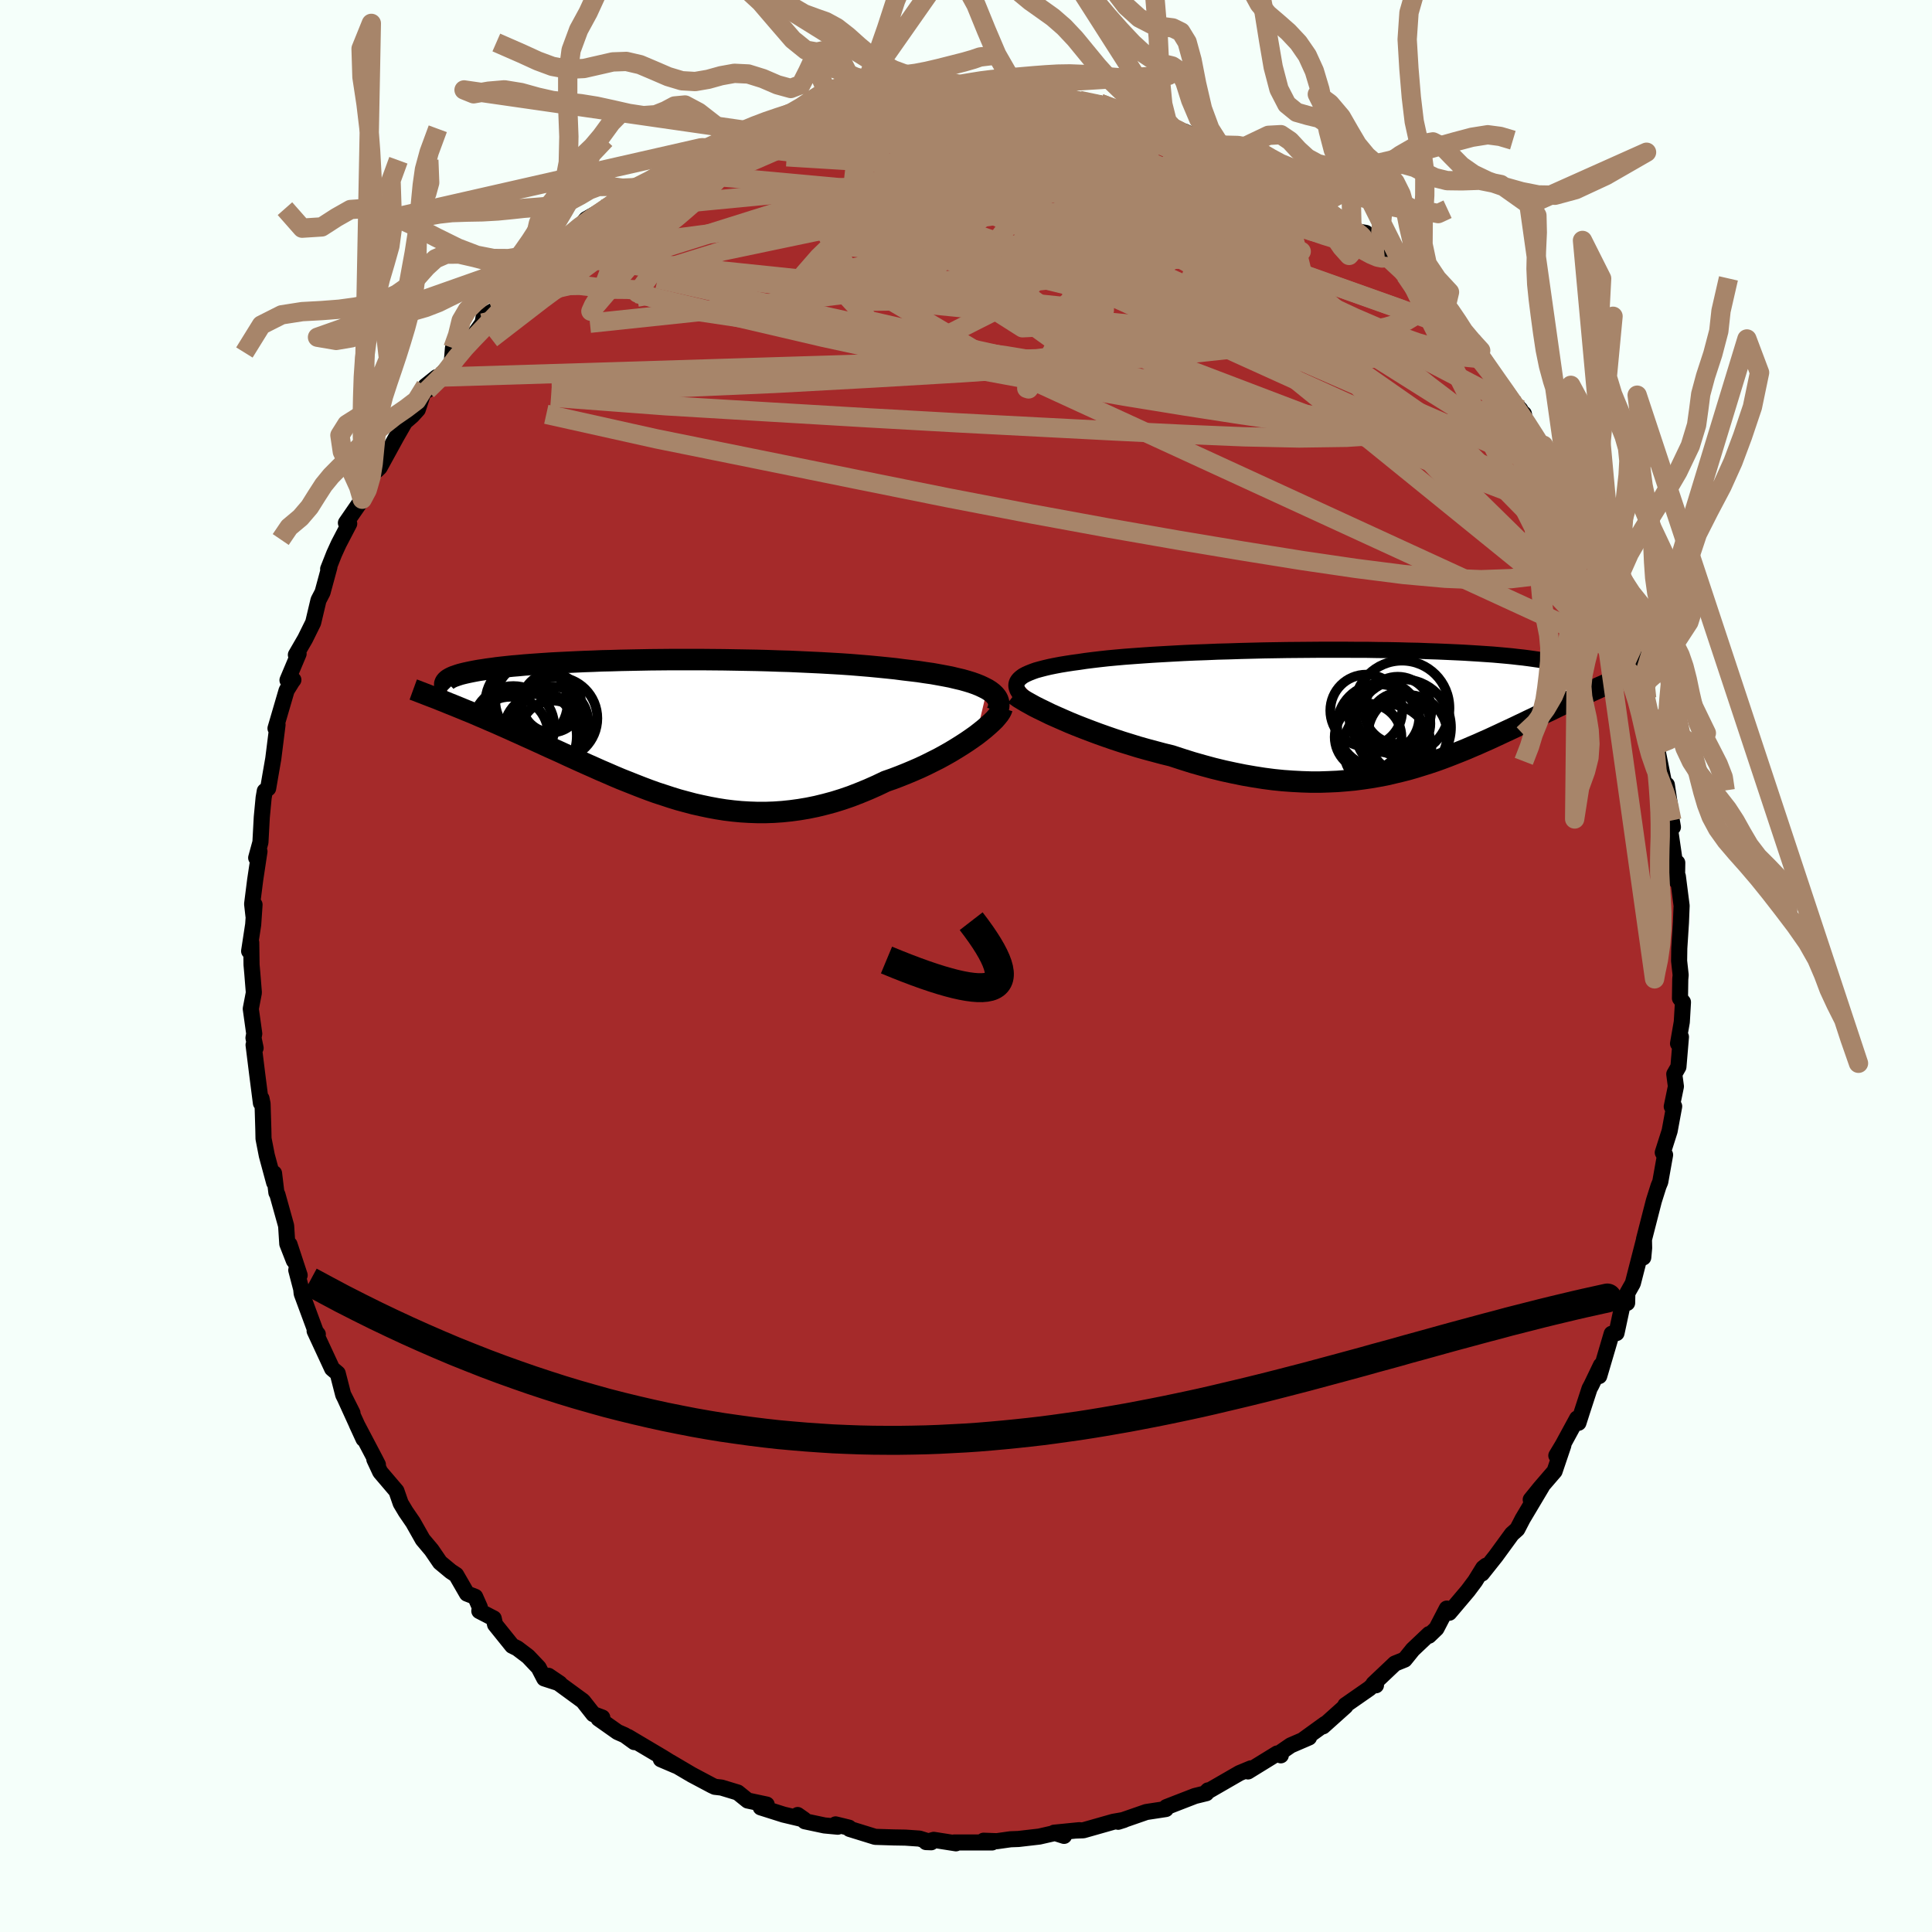
  <svg viewBox="-100 -100 200 200" xmlns="http://www.w3.org/2000/svg" width="500" height="500" id="face-svg">
    <defs>
      <clipPath id="leftEyeClipPath">
        <polyline points="33.42,-4.2 33.07,-4.38 32.69,-4.56 32.27,-4.73 31.82,-4.89 31.33,-5.04 30.8,-5.19 30.24,-5.32 29.66,-5.46 29.04,-5.58 28.39,-5.7 27.72,-5.82 27.01,-5.92 26.29,-6.03 25.54,-6.12 24.77,-6.21 23.93,-6.32 23.07,-6.41 22.17,-6.5 21.23,-6.59 20.27,-6.67 19.29,-6.75 18.27,-6.82 17.24,-6.88 16.18,-6.94 15.11,-6.99 14.02,-7.04 12.92,-7.09 11.81,-7.12 10.69,-7.16 9.57,-7.19 8.44,-7.21 7.31,-7.23 6.18,-7.25 5.06,-7.26 3.94,-7.27 2.83,-7.27 1.73,-7.27 0.65,-7.27 -0.42,-7.26 -1.48,-7.25 -2.52,-7.23 -3.54,-7.21 -4.53,-7.19 -5.51,-7.16 -6.46,-7.14 -7.39,-7.1 -8.29,-7.07 -9.16,-7.03 -10.01,-6.99 -10.82,-6.95 -11.61,-6.91 -12.37,-6.86 -13.1,-6.81 -13.8,-6.76 -14.47,-6.71 -15.1,-6.65 -15.71,-6.6 -16.29,-6.54 -16.84,-6.48 -17.36,-6.42 -17.85,-6.35 -18.32,-6.29 -18.76,-6.22 -19.17,-6.16 -19.56,-6.09 -19.92,-6.02 -20.26,-5.95 -20.58,-5.88 -20.87,-5.81 -21.14,-5.74 -21.39,-5.66 -21.62,-5.58 -21.82,-5.51 -22,-5.43 -22.16,-5.35 -22.3,-5.27 -22.42,-5.19 -22.52,-5.1 -22.6,-5.02 -22.3,-2.73 -21.87,-2.56 -21.43,-2.38 -20.99,-2.2 -20.53,-2.01 -20.06,-1.82 -19.58,-1.62 -19.1,-1.41 -18.6,-1.2 -18.1,-0.98 -17.58,-0.76 -17.06,-0.53 -16.52,-0.29 -15.98,-0.05 -15.43,0.2 -14.87,0.45 -14.3,0.71 -13.72,0.97 -13.13,1.24 -12.52,1.52 -11.91,1.8 -11.28,2.08 -10.64,2.37 -10,2.67 -9.34,2.97 -8.68,3.27 -8.01,3.57 -7.33,3.87 -6.64,4.18 -5.94,4.48 -5.23,4.79 -4.52,5.09 -3.79,5.38 -3.06,5.67 -2.32,5.96 -1.58,6.24 -0.83,6.51 -0.06,6.76 0.7,7.01 1.48,7.25 2.26,7.46 3.05,7.67 3.85,7.85 4.66,8.02 5.47,8.17 6.29,8.3 7.11,8.4 7.95,8.48 8.79,8.53 9.64,8.56 10.49,8.56 11.35,8.53 12.22,8.47 13.09,8.38 13.97,8.26 14.86,8.11 15.74,7.93 16.64,7.71 17.53,7.47 18.43,7.19 19.33,6.88 20.23,6.53 21.13,6.16 22.03,5.76 22.93,5.33 23.65,5.08 24.36,4.81 25.06,4.53 25.75,4.24 26.44,3.94 27.1,3.63 27.76,3.3 28.4,2.98 29.02,2.64 29.62,2.3 30.2,1.95 30.76,1.6 31.3,1.25 31.81,0.9 32.29,0.56" />
      </clipPath>
      <clipPath id="rightEyeClipPath">
        <polyline points="-36.15,-3.1 -36.01,-3.27 -35.82,-3.44 -35.6,-3.6 -35.32,-3.75 -35.01,-3.89 -34.66,-4.03 -34.27,-4.17 -33.83,-4.29 -33.37,-4.41 -32.86,-4.53 -32.32,-4.64 -31.74,-4.75 -31.13,-4.85 -30.48,-4.95 -29.81,-5.04 -29.15,-5.14 -28.44,-5.23 -27.68,-5.32 -26.87,-5.41 -26.02,-5.49 -25.12,-5.57 -24.18,-5.64 -23.2,-5.71 -22.18,-5.78 -21.14,-5.84 -20.06,-5.9 -18.95,-5.96 -17.82,-6.01 -16.67,-6.05 -15.5,-6.1 -14.31,-6.13 -13.11,-6.17 -11.91,-6.2 -10.7,-6.23 -9.48,-6.25 -8.27,-6.27 -7.06,-6.28 -5.85,-6.29 -4.66,-6.3 -3.47,-6.3 -2.3,-6.3 -1.15,-6.29 -0.02,-6.29 1.1,-6.27 2.19,-6.26 3.26,-6.24 4.3,-6.21 5.31,-6.19 6.3,-6.15 7.25,-6.12 8.18,-6.08 9.07,-6.04 9.93,-6 10.75,-5.95 11.55,-5.9 12.3,-5.85 13.03,-5.8 13.72,-5.74 14.38,-5.68 15.01,-5.62 15.61,-5.55 16.17,-5.49 16.71,-5.42 17.21,-5.35 17.69,-5.28 18.15,-5.21 18.57,-5.14 18.97,-5.06 19.35,-4.98 19.7,-4.9 20.02,-4.82 20.32,-4.74 20.59,-4.66 20.84,-4.57 21.06,-4.48 21.27,-4.4 21.45,-4.31 21.61,-4.22 21.74,-4.12 23.42,-2.11 23.09,-1.96 22.76,-1.81 22.42,-1.65 22.06,-1.49 21.71,-1.33 21.34,-1.16 20.96,-0.98 20.58,-0.8 20.18,-0.62 19.78,-0.43 19.37,-0.23 18.96,-0.03 18.53,0.17 18.1,0.38 17.65,0.59 17.2,0.81 16.73,1.03 16.26,1.26 15.77,1.49 15.27,1.73 14.76,1.97 14.24,2.21 13.71,2.46 13.17,2.71 12.61,2.97 12.04,3.22 11.46,3.48 10.87,3.73 10.27,3.99 9.65,4.24 9.02,4.49 8.38,4.74 7.72,4.99 7.05,5.23 6.36,5.46 5.66,5.68 4.95,5.9 4.22,6.11 3.47,6.3 2.71,6.48 1.94,6.66 1.14,6.81 0.33,6.95 -0.49,7.07 -1.34,7.18 -2.2,7.26 -3.07,7.33 -3.97,7.37 -4.88,7.4 -5.81,7.4 -6.75,7.37 -7.71,7.32 -8.69,7.25 -9.68,7.15 -10.68,7.02 -11.7,6.86 -12.74,6.68 -13.78,6.47 -14.84,6.24 -15.91,5.98 -16.98,5.69 -18.07,5.38 -19.15,5.04 -20.25,4.68 -21.11,4.47 -21.97,4.24 -22.83,4.01 -23.68,3.77 -24.52,3.51 -25.36,3.25 -26.18,2.98 -26.99,2.7 -27.78,2.42 -28.56,2.13 -29.32,1.84 -30.06,1.55 -30.77,1.26 -31.46,0.96 -32.12,0.67" />
      </clipPath>
      <filter id="fuzzy">
        <feTurbulence id="turbulence" baseFrequency="0.05" numOctaves="3" type="noise" result="noise" />
        <feDisplacementMap in="SourceGraphic" in2="noise" scale="2" />
      </filter>
      <linearGradient id="rainbowGradient" x1="0%" y1="0%" x2="100%" y2="0%">
        <stop offset="0%" style="stop-color: rgb(165, 42, 42); stop-opacity: 1" />
        <stop offset="50%" style="stop-color: rgb(64, 224, 208); stop-opacity: 1" />
        <stop offset="100%" style="stop-color: rgb(255, 192, 203); stop-opacity: 1" />
      </linearGradient>
    </defs>
    <rect x="-100" y="-100" width="100%" height="100%" fill="rgb(245, 255, 250)" />
    <polyline id="faceContour" points="73.98,0.93 73.94,1.38 73.91,3.34 74.22,3.74 74.1,5.79 73.71,8.03 74.01,7.34 73.75,10.44 73.32,11.19 73.49,12.47 73.06,14.55 73.31,14.53 72.84,17.08 72.13,19.31 72.18,19.41 72.37,19.55 71.87,22.35 71.69,22.78 71.21,24.3 70.18,28.31 70.2,29.19 70.11,30.17 70.17,28.41 69.03,32.85 68.46,33.86 68.44,34.88 68.03,34.78 67.34,38 66.84,38.07 65.55,42.45 65.73,41.33 64.74,43.39 64.55,43.74 63.78,46.1 63.4,47.29 63.26,46.84 61.77,49.58 61.11,50.68 61.84,49.61 60.93,52.3 59.44,54.03 58.46,55.24 59.62,53.88 57.63,57.22 57.07,58.3 56.51,58.8 54.84,61.09 53.41,62.89 53.84,62.08 53.54,62.32 52.7,63.68 51.95,64.68 50.03,66.95 49.77,66.52 48.7,68.58 47.92,69.33 47.94,69.16 46.25,70.76 45.41,71.8 44.4,72.21 42.18,74.31 42.44,74.46 42.44,74.15 41.77,74.78 39.27,76.52 39.28,76.63 36.96,78.71 37.17,78.46 34.82,80.16 35.51,79.86 33.61,80.68 32.39,81.52 32.59,81.71 32.21,81.52 29.19,83.38 29.49,83.06 28.31,83.55 24.86,85.54 25.05,85.34 24.88,85.63 23.7,85.92 21.61,86.73 20.74,87.07 20.69,87.27 18.66,87.58 15.75,88.59 16.35,88.4 15.25,88.59 12.15,89.47 11.35,89.5 11.73,89.46 9.12,89.72 10.15,90.05 9.52,89.68 7.59,90.12 5.43,90.37 4.61,90.4 3.19,90.6 1.82,90.55 2.7,90.73 -1.2,90.73 -1.04,90.82 -3.34,90.46 -4.14,90.69 -3.6,90.71 -4.82,90.33 -6.28,90.23 -7.48,90.21 -9.4,90.15 -12.05,89.33 -12.11,89.2 -13.5,88.86 -13.27,89.1 -14.65,88.97 -16.68,88.54 -17.43,87.89 -16.77,88.35 -18.88,87.85 -21.25,87.1 -20.63,86.81 -22.6,86.39 -23.63,85.56 -25.31,85.05 -26,84.97 -26.3,84.83 -28.39,83.72 -30.63,82.4 -31.59,82.12 -30.02,82.79 -31.4,81.93 -34.99,79.8 -34.34,80.34 -35.32,79.63 -36.07,79.3 -38.04,77.91 -37.65,77.8 -38.58,77.45 -39.65,76.09 -43.22,73.48 -42.05,74.27 -43.66,73.75 -44.24,72.63 -45.33,71.48 -46.45,70.63 -46.98,70.37 -48.75,68.17 -48.89,67.54 -50.38,66.77 -50.33,66.38 -50.81,65.3 -51.66,64.97 -52.78,63.03 -53.33,62.67 -54.45,61.74 -55.33,60.45 -56.24,59.37 -57.24,57.6 -58,56.49 -58.52,55.62 -58.96,54.35 -60.64,52.38 -61.25,51.07 -60.88,51.62 -61.15,51.09 -63.07,47.44 -62.37,48.96 -64.39,44.53 -63.51,46.28 -64.47,44.39 -65.04,42.17 -65.62,41.68 -67.43,37.78 -67.1,38.12 -67.31,37.86 -68.77,33.91 -68.82,33.43 -69.33,31.48 -68.98,32.01 -70.03,28.82 -69.58,30.5 -70.26,28.76 -70.38,26.89 -71.28,23.66 -71.39,23.45 -71.63,21.46 -71.62,22.42 -72.38,19.61 -72.72,17.87 -72.74,16.89 -72.82,14.26 -72.93,13.72 -72.99,14.19 -73.37,11.23 -73.75,8.17 -73.54,8.49 -73.76,7.44 -73.68,7.01 -74.04,4.43 -73.72,2.76 -73.88,0.77 -73.96,-0.13 -73.99,-2.42 -74.21,-1.54 -73.79,-4.29 -73.65,-6.35 -73.76,-5.18 -73.9,-6.42 -73.58,-8.94 -73.14,-11.86 -73.48,-11.2 -73.04,-12.81 -72.9,-15.4 -72.71,-17.41 -72.59,-18.11 -72.24,-18.39 -72.02,-19.68 -71.71,-21.46 -71.27,-24.97 -71.48,-24.6 -70.33,-28.53 -69.75,-29.47 -69.63,-29.62 -70.24,-29.59 -69.09,-32.32 -69.37,-32.21 -68.41,-33.87 -67.58,-35.55 -67.03,-37.87 -66.61,-38.68 -65.9,-41.3 -66.03,-41.1 -65.41,-42.67 -64.94,-43.7 -63.85,-45.79 -64.19,-45.87 -62.5,-48.32 -61.99,-49.28 -62.09,-49 -61.3,-51.33 -61.01,-51.31 -60.7,-51.61 -58.98,-54.75 -58.08,-56.32 -57.33,-56.97 -56.75,-57.61 -55.96,-60.03 -54.81,-60.95 -55.78,-59.6 -53.24,-62.39 -53.11,-63.96 -51.87,-64.34 -50.93,-65.33 -50.05,-66.56 -49.92,-67.26 -48.11,-68.3 -48.03,-69.19 -48.02,-69.18 -46.9,-70.38 -45.46,-72.06 -43.31,-73.18 -42.79,-73.68 -42.55,-74.27 -42.7,-73.77 -40.61,-76.07 -39.99,-76.51 -39.32,-77.31 -37.47,-78.36 -36.46,-78.57 -37.58,-78.17 -35.02,-80.24 -34.17,-80.58 -32.49,-81.21 -31.31,-82.24 -29.01,-83.22 -30.71,-82.86 -28.65,-83.73 -27.42,-84.7 -27.27,-84.21 -25.48,-85.09 -24.37,-86.05 -22.82,-86.5 -21.41,-87.02 -20.08,-87.56 -19.52,-87.68 -17.25,-88.35 -16.06,-88.17 -15.45,-88.64 -15.54,-88.89 -13.92,-89.37 -11.97,-89.45 -11.53,-89.5 -11.56,-89.67 -9.76,-90.04 -8.99,-90 -6.99,-90.06 -6.63,-90.51 -4.46,-90.38 -5.58,-90.63 -3.95,-90.43 -1.93,-90.64 1.56,-90.61 0.92,-90.47 0.61,-90.72 2.52,-90.69 5.49,-90.4 4.73,-90.72 5.07,-90.7 8.45,-90.31 8.57,-90.28 10.12,-89.73 11.08,-89.63 11.74,-89.6 13.86,-89.3 15.85,-88.61 17.22,-87.88 19.1,-87.46 18.4,-87.92 19.89,-87.41 21.13,-87.1 20.94,-86.84 21.52,-86.71 22.62,-86.38 26.3,-84.63 25.48,-85.21 27.08,-84.1 27.08,-84.43 29.74,-82.97 30.56,-82.82 30.98,-82.32 33.11,-81.09 32.82,-81.43 33.61,-80.73 36.29,-79.26 36.95,-78.65 35.8,-79.03 39.44,-76.91 39.96,-76.13 41.39,-75.89 41.3,-75.47 42.8,-74.17 43.05,-73.56 43.87,-73.17 45.83,-71.61 45.5,-71.51 46.34,-69.97 49.83,-67.35 49.48,-67.34 51.06,-65.52 50.13,-66.18 52.58,-64.69 53.28,-63.71 53.13,-63.03 53.27,-62.88 53.41,-62.86 56.48,-58.52 57.38,-57.62 56.03,-58.65 57.75,-57.16 58.03,-55.72 59.78,-53.91 60.81,-51.71 60.66,-51.59 61.74,-50.84 62.66,-47.74 63.26,-47.32 61.77,-49.6 63.34,-46.37 64.55,-44.63 64.77,-43.9 65.43,-42.74 66.4,-40.6 66.34,-40.07 66.53,-39.65 67.48,-37 67.34,-36.65 68.81,-33.21 69.04,-32.37 69.36,-32.06 69.56,-31.8 69.92,-29.14 70.11,-29.14 70.46,-27.72 70.77,-25.98 71.72,-22.56 71.72,-22.76 71.47,-22.88 72.55,-17.53 72.55,-18.76 72.84,-16.84 73.06,-15.07 73.18,-14.38 72.85,-14.39 73.53,-9.72 73.63,-10.69 73.6,-8.75 73.69,-9.29 74.08,-6.24 74.01,-4.49 73.84,-1.84 73.82,-0.53 73.98,0.93 73.94,1.38" fill="rgb(165, 42, 42)" stroke="black" stroke-width="1.667" stroke-linejoin="round" filter="url(#fuzzy)" />
    <g transform="translate(41.52 -26.44)">
      <polyline id="rightCountour" points="-36.15,-3.1 -36.01,-3.27 -35.82,-3.44 -35.6,-3.6 -35.32,-3.75 -35.01,-3.89 -34.66,-4.03 -34.27,-4.17 -33.83,-4.29 -33.37,-4.41 -32.86,-4.53 -32.32,-4.64 -31.74,-4.75 -31.13,-4.85 -30.48,-4.95 -29.81,-5.04 -29.15,-5.14 -28.44,-5.23 -27.68,-5.32 -26.87,-5.41 -26.02,-5.49 -25.12,-5.57 -24.18,-5.64 -23.2,-5.71 -22.18,-5.78 -21.14,-5.84 -20.06,-5.9 -18.95,-5.96 -17.82,-6.01 -16.67,-6.05 -15.5,-6.1 -14.31,-6.13 -13.11,-6.17 -11.91,-6.2 -10.7,-6.23 -9.48,-6.25 -8.27,-6.27 -7.06,-6.28 -5.85,-6.29 -4.66,-6.3 -3.47,-6.3 -2.3,-6.3 -1.15,-6.29 -0.02,-6.29 1.1,-6.27 2.19,-6.26 3.26,-6.24 4.3,-6.21 5.31,-6.19 6.3,-6.15 7.25,-6.12 8.18,-6.08 9.07,-6.04 9.93,-6 10.75,-5.95 11.55,-5.9 12.3,-5.85 13.03,-5.8 13.72,-5.74 14.38,-5.68 15.01,-5.62 15.61,-5.55 16.17,-5.49 16.71,-5.42 17.21,-5.35 17.69,-5.28 18.15,-5.21 18.57,-5.14 18.97,-5.06 19.35,-4.98 19.7,-4.9 20.02,-4.82 20.32,-4.74 20.59,-4.66 20.84,-4.57 21.06,-4.48 21.27,-4.4 21.45,-4.31 21.61,-4.22 21.74,-4.12 23.42,-2.11 23.09,-1.96 22.76,-1.81 22.42,-1.65 22.06,-1.49 21.71,-1.33 21.34,-1.16 20.96,-0.98 20.58,-0.8 20.18,-0.62 19.78,-0.43 19.37,-0.23 18.96,-0.03 18.53,0.17 18.1,0.38 17.65,0.59 17.2,0.81 16.73,1.03 16.26,1.26 15.77,1.49 15.27,1.73 14.76,1.97 14.24,2.21 13.71,2.46 13.17,2.71 12.61,2.97 12.04,3.22 11.46,3.48 10.87,3.73 10.27,3.99 9.65,4.24 9.02,4.49 8.38,4.74 7.72,4.99 7.05,5.23 6.36,5.46 5.66,5.68 4.95,5.9 4.22,6.11 3.47,6.3 2.71,6.48 1.94,6.66 1.14,6.81 0.33,6.95 -0.49,7.07 -1.34,7.18 -2.2,7.26 -3.07,7.33 -3.97,7.37 -4.88,7.4 -5.81,7.4 -6.75,7.37 -7.71,7.32 -8.69,7.25 -9.68,7.15 -10.68,7.02 -11.7,6.86 -12.74,6.68 -13.78,6.47 -14.84,6.24 -15.91,5.98 -16.98,5.69 -18.07,5.38 -19.15,5.04 -20.25,4.68 -21.11,4.47 -21.97,4.24 -22.83,4.01 -23.68,3.77 -24.52,3.51 -25.36,3.25 -26.18,2.98 -26.99,2.7 -27.78,2.42 -28.56,2.13 -29.32,1.84 -30.06,1.55 -30.77,1.26 -31.46,0.96 -32.12,0.67" fill="white" stroke="white" stroke-width="0" stroke-linejoin="round" filter="url(#fuzzy)" />
    </g>
    <g transform="translate(-31.23 -24.45)">
      <polyline id="leftCountour" points="33.42,-4.2 33.07,-4.38 32.69,-4.56 32.27,-4.73 31.82,-4.89 31.33,-5.04 30.8,-5.19 30.24,-5.32 29.66,-5.46 29.04,-5.58 28.39,-5.7 27.72,-5.82 27.01,-5.92 26.29,-6.03 25.54,-6.12 24.77,-6.21 23.93,-6.32 23.07,-6.41 22.17,-6.5 21.23,-6.59 20.27,-6.67 19.29,-6.75 18.27,-6.82 17.24,-6.88 16.18,-6.94 15.11,-6.99 14.02,-7.04 12.92,-7.09 11.81,-7.12 10.69,-7.16 9.57,-7.19 8.44,-7.21 7.31,-7.23 6.18,-7.25 5.06,-7.26 3.94,-7.27 2.83,-7.27 1.73,-7.27 0.65,-7.27 -0.42,-7.26 -1.48,-7.25 -2.52,-7.23 -3.54,-7.21 -4.53,-7.19 -5.51,-7.16 -6.46,-7.14 -7.39,-7.1 -8.29,-7.07 -9.16,-7.03 -10.01,-6.99 -10.82,-6.95 -11.61,-6.91 -12.37,-6.86 -13.1,-6.81 -13.8,-6.76 -14.47,-6.71 -15.1,-6.65 -15.71,-6.6 -16.29,-6.54 -16.84,-6.48 -17.36,-6.42 -17.85,-6.35 -18.32,-6.29 -18.76,-6.22 -19.17,-6.16 -19.56,-6.09 -19.92,-6.02 -20.26,-5.95 -20.58,-5.88 -20.87,-5.81 -21.14,-5.74 -21.39,-5.66 -21.62,-5.58 -21.82,-5.51 -22,-5.43 -22.16,-5.35 -22.3,-5.27 -22.42,-5.19 -22.52,-5.1 -22.6,-5.02 -22.3,-2.73 -21.87,-2.56 -21.43,-2.38 -20.99,-2.2 -20.53,-2.01 -20.06,-1.82 -19.58,-1.62 -19.1,-1.41 -18.6,-1.2 -18.1,-0.98 -17.58,-0.76 -17.06,-0.53 -16.52,-0.29 -15.98,-0.05 -15.43,0.2 -14.87,0.45 -14.3,0.71 -13.72,0.97 -13.13,1.24 -12.52,1.52 -11.91,1.8 -11.28,2.08 -10.64,2.37 -10,2.67 -9.34,2.97 -8.68,3.27 -8.01,3.57 -7.33,3.87 -6.64,4.18 -5.94,4.48 -5.23,4.79 -4.52,5.09 -3.79,5.38 -3.06,5.67 -2.32,5.96 -1.58,6.24 -0.83,6.51 -0.06,6.76 0.7,7.01 1.48,7.25 2.26,7.46 3.05,7.67 3.85,7.85 4.66,8.02 5.47,8.17 6.29,8.3 7.11,8.4 7.95,8.48 8.79,8.53 9.64,8.56 10.49,8.56 11.35,8.53 12.22,8.47 13.09,8.38 13.97,8.26 14.86,8.11 15.74,7.93 16.64,7.71 17.53,7.47 18.43,7.19 19.33,6.88 20.23,6.53 21.13,6.16 22.03,5.76 22.93,5.33 23.65,5.08 24.36,4.81 25.06,4.53 25.75,4.24 26.44,3.94 27.1,3.63 27.76,3.3 28.4,2.98 29.02,2.64 29.62,2.3 30.2,1.95 30.76,1.6 31.3,1.25 31.81,0.9 32.29,0.56" fill="white" stroke="white" stroke-width="0" stroke-linejoin="round" filter="url(#fuzzy)" />
    </g>
    <g transform="translate(41.52 -26.44)">
      <polyline id="rightUpper" points="-35.08,-0.92 -35.4,-1.18 -35.67,-1.43 -35.89,-1.67 -36.06,-1.9 -36.19,-2.12 -36.27,-2.34 -36.31,-2.54 -36.3,-2.74 -36.25,-2.92 -36.15,-3.1 -36.01,-3.27 -35.82,-3.44 -35.6,-3.6 -35.32,-3.75 -35.01,-3.89 -34.66,-4.03 -34.27,-4.17 -33.83,-4.29 -33.37,-4.41 -32.86,-4.53 -32.32,-4.64 -31.74,-4.75 -31.13,-4.85 -30.48,-4.95 -29.81,-5.04 -29.15,-5.14 -28.44,-5.23 -27.68,-5.32 -26.87,-5.41 -26.02,-5.49 -25.12,-5.57 -24.18,-5.64 -23.2,-5.71 -22.18,-5.78 -21.14,-5.84 -20.06,-5.9 -18.95,-5.96 -17.82,-6.01 -16.67,-6.05 -15.5,-6.1 -14.31,-6.13 -13.11,-6.17 -11.91,-6.2 -10.7,-6.23 -9.48,-6.25 -8.27,-6.27 -7.06,-6.28 -5.85,-6.29 -4.66,-6.3 -3.47,-6.3 -2.3,-6.3 -1.15,-6.29 -0.02,-6.29 1.1,-6.27 2.19,-6.26 3.26,-6.24 4.3,-6.21 5.31,-6.19 6.3,-6.15 7.25,-6.12 8.18,-6.08 9.07,-6.04 9.93,-6 10.75,-5.95 11.55,-5.9 12.3,-5.85 13.03,-5.8 13.72,-5.74 14.38,-5.68 15.01,-5.62 15.61,-5.55 16.17,-5.49 16.71,-5.42 17.21,-5.35 17.69,-5.28 18.15,-5.21 18.57,-5.14 18.97,-5.06 19.35,-4.98 19.7,-4.9 20.02,-4.82 20.32,-4.74 20.59,-4.66 20.84,-4.57 21.06,-4.48 21.27,-4.4 21.45,-4.31 21.61,-4.22 21.74,-4.12 21.86,-4.03 21.96,-3.94 22.04,-3.84 22.1,-3.74 22.14,-3.65 22.16,-3.55 22.17,-3.45 22.16,-3.35 22.13,-3.25 22.09,-3.15" fill="none" stroke="black" stroke-width="1.667" stroke-linejoin="round" filter="url(#fuzzy)" />
      <polyline id="rightLower" points="-36.49,-1.7 -36.28,-1.54 -36.02,-1.35 -35.69,-1.15 -35.32,-0.93 -34.89,-0.69 -34.42,-0.43 -33.9,-0.17 -33.34,0.1 -32.75,0.39 -32.12,0.67 -31.46,0.96 -30.77,1.26 -30.06,1.55 -29.32,1.84 -28.56,2.13 -27.78,2.42 -26.99,2.7 -26.18,2.98 -25.36,3.25 -24.52,3.51 -23.68,3.77 -22.83,4.01 -21.97,4.24 -21.11,4.47 -20.25,4.68 -19.15,5.04 -18.07,5.38 -16.98,5.69 -15.91,5.98 -14.84,6.24 -13.78,6.47 -12.74,6.68 -11.7,6.86 -10.68,7.02 -9.68,7.15 -8.69,7.25 -7.71,7.32 -6.75,7.37 -5.81,7.4 -4.88,7.4 -3.97,7.37 -3.07,7.33 -2.2,7.26 -1.34,7.18 -0.49,7.07 0.33,6.95 1.14,6.81 1.94,6.66 2.71,6.48 3.47,6.3 4.22,6.11 4.95,5.9 5.66,5.68 6.36,5.46 7.05,5.23 7.72,4.99 8.38,4.74 9.02,4.49 9.65,4.24 10.27,3.99 10.87,3.73 11.46,3.48 12.04,3.22 12.61,2.97 13.17,2.71 13.71,2.46 14.24,2.21 14.76,1.97 15.27,1.73 15.77,1.49 16.26,1.26 16.73,1.03 17.2,0.81 17.65,0.59 18.1,0.38 18.53,0.17 18.96,-0.03 19.37,-0.23 19.78,-0.43 20.18,-0.62 20.58,-0.8 20.96,-0.98 21.34,-1.16 21.71,-1.33 22.06,-1.49 22.42,-1.65 22.76,-1.81 23.09,-1.96 23.42,-2.11 23.73,-2.25 24.04,-2.39 24.34,-2.52 24.63,-2.65 24.92,-2.77 25.19,-2.9 25.46,-3.01 25.72,-3.13 25.97,-3.23 26.21,-3.34" fill="none" stroke="black" stroke-width="2.222" stroke-linejoin="round" filter="url(#fuzzy)" />
      <circle r="3.456" cx="0.103" cy="2.738" stroke="black" fill="none" stroke-width="1.0" filter="url(#fuzzy)" clip-path="url(#rightEyeClipPath)" /><circle r="4.11" cx="4.198" cy="2.488" stroke="black" fill="none" stroke-width="1.0" filter="url(#fuzzy)" clip-path="url(#rightEyeClipPath)" /><circle r="4.556" cx="2.098" cy="3.873" stroke="black" fill="none" stroke-width="1.0" filter="url(#fuzzy)" clip-path="url(#rightEyeClipPath)" /><circle r="3.614" cx="1.783" cy="0.693" stroke="black" fill="none" stroke-width="1.0" filter="url(#fuzzy)" clip-path="url(#rightEyeClipPath)" /><circle r="4.914" cx="3.613" cy="-0.257" stroke="black" fill="none" stroke-width="1.0" filter="url(#fuzzy)" clip-path="url(#rightEyeClipPath)" /><circle r="3.184" cx="3.368" cy="1.343" stroke="black" fill="none" stroke-width="1.0" filter="url(#fuzzy)" clip-path="url(#rightEyeClipPath)" /><circle r="3.722" cx="-0.087" cy="-0.002" stroke="black" fill="none" stroke-width="1.0" filter="url(#fuzzy)" clip-path="url(#rightEyeClipPath)" /><circle r="3.474" cx="3.178" cy="-0.032" stroke="black" fill="none" stroke-width="1.0" filter="url(#fuzzy)" clip-path="url(#rightEyeClipPath)" /><circle r="4.3" cx="1.198" cy="1.568" stroke="black" fill="none" stroke-width="1.0" filter="url(#fuzzy)" clip-path="url(#rightEyeClipPath)" /><circle r="4.988" cx="3.698" cy="1.748" stroke="black" fill="none" stroke-width="1.0" filter="url(#fuzzy)" clip-path="url(#rightEyeClipPath)" />
      </g>
    <g transform="translate(-31.23 -24.45)">
      <polyline id="leftUpper" points="34.45,-1.88 34.56,-2.16 34.62,-2.42 34.63,-2.68 34.59,-2.92 34.51,-3.16 34.38,-3.38 34.2,-3.6 33.98,-3.81 33.72,-4.01 33.42,-4.2 33.07,-4.38 32.69,-4.56 32.27,-4.73 31.82,-4.89 31.33,-5.04 30.8,-5.19 30.24,-5.32 29.66,-5.46 29.04,-5.58 28.39,-5.7 27.72,-5.82 27.01,-5.92 26.29,-6.03 25.54,-6.12 24.77,-6.21 23.93,-6.32 23.07,-6.41 22.17,-6.5 21.23,-6.59 20.27,-6.67 19.29,-6.75 18.27,-6.82 17.24,-6.88 16.18,-6.94 15.11,-6.99 14.02,-7.04 12.92,-7.09 11.81,-7.12 10.69,-7.16 9.57,-7.19 8.44,-7.21 7.31,-7.23 6.18,-7.25 5.06,-7.26 3.94,-7.27 2.83,-7.27 1.73,-7.27 0.65,-7.27 -0.42,-7.26 -1.48,-7.25 -2.52,-7.23 -3.54,-7.21 -4.53,-7.19 -5.51,-7.16 -6.46,-7.14 -7.39,-7.1 -8.29,-7.07 -9.16,-7.03 -10.01,-6.99 -10.82,-6.95 -11.61,-6.91 -12.37,-6.86 -13.1,-6.81 -13.8,-6.76 -14.47,-6.71 -15.1,-6.65 -15.71,-6.6 -16.29,-6.54 -16.84,-6.48 -17.36,-6.42 -17.85,-6.35 -18.32,-6.29 -18.76,-6.22 -19.17,-6.16 -19.56,-6.09 -19.92,-6.02 -20.26,-5.95 -20.58,-5.88 -20.87,-5.81 -21.14,-5.74 -21.39,-5.66 -21.62,-5.58 -21.82,-5.51 -22,-5.43 -22.16,-5.35 -22.3,-5.27 -22.42,-5.19 -22.52,-5.1 -22.6,-5.02 -22.66,-4.93 -22.7,-4.85 -22.73,-4.76 -22.73,-4.67 -22.73,-4.58 -22.7,-4.49 -22.66,-4.4 -22.6,-4.31 -22.53,-4.22 -22.44,-4.13" fill="none" stroke="black" stroke-width="2.222" stroke-linejoin="round" filter="url(#fuzzy)" />
      <polyline id="leftLower" points="34.97,-2.26 34.91,-2.07 34.8,-1.85 34.64,-1.61 34.43,-1.35 34.18,-1.06 33.87,-0.76 33.53,-0.45 33.15,-0.12 32.74,0.21 32.29,0.56 31.81,0.9 31.3,1.25 30.76,1.6 30.2,1.95 29.62,2.3 29.02,2.64 28.4,2.98 27.76,3.3 27.1,3.63 26.44,3.94 25.75,4.24 25.06,4.53 24.36,4.81 23.65,5.08 22.93,5.33 22.03,5.76 21.13,6.16 20.23,6.53 19.33,6.88 18.43,7.19 17.53,7.47 16.64,7.71 15.74,7.93 14.86,8.11 13.97,8.26 13.09,8.38 12.22,8.47 11.35,8.53 10.49,8.56 9.64,8.56 8.79,8.53 7.95,8.48 7.11,8.4 6.29,8.3 5.47,8.17 4.66,8.02 3.85,7.85 3.05,7.67 2.26,7.46 1.48,7.25 0.7,7.01 -0.06,6.76 -0.83,6.51 -1.58,6.24 -2.32,5.96 -3.06,5.67 -3.79,5.38 -4.52,5.09 -5.23,4.79 -5.94,4.48 -6.64,4.18 -7.33,3.87 -8.01,3.57 -8.68,3.27 -9.34,2.97 -10,2.67 -10.64,2.37 -11.28,2.08 -11.91,1.8 -12.52,1.52 -13.13,1.24 -13.72,0.97 -14.3,0.71 -14.87,0.45 -15.43,0.2 -15.98,-0.05 -16.52,-0.29 -17.06,-0.53 -17.58,-0.76 -18.1,-0.98 -18.6,-1.2 -19.1,-1.41 -19.58,-1.62 -20.06,-1.82 -20.53,-2.01 -20.99,-2.2 -21.43,-2.38 -21.87,-2.56 -22.3,-2.73 -22.71,-2.9 -23.12,-3.06 -23.51,-3.22 -23.9,-3.37 -24.27,-3.51 -24.63,-3.65 -24.99,-3.79 -25.33,-3.92 -25.66,-4.05 -25.99,-4.17" fill="none" stroke="black" stroke-width="2.222" stroke-linejoin="round" filter="url(#fuzzy)" />
      <circle r="3.706" cx="-11.569" cy="-0.762" stroke="black" fill="none" stroke-width="1.0" filter="url(#fuzzy)" clip-path="url(#leftEyeClipPath)" /><circle r="3.986" cx="-12.644" cy="0.218" stroke="black" fill="none" stroke-width="1.0" filter="url(#fuzzy)" clip-path="url(#leftEyeClipPath)" /><circle r="3.332" cx="-11.564" cy="0.308" stroke="black" fill="none" stroke-width="1.0" filter="url(#fuzzy)" clip-path="url(#leftEyeClipPath)" /><circle r="3.064" cx="-11.679" cy="-2.792" stroke="black" fill="none" stroke-width="1.0" filter="url(#fuzzy)" clip-path="url(#leftEyeClipPath)" /><circle r="4.254" cx="-15.634" cy="-0.277" stroke="black" fill="none" stroke-width="1.0" filter="url(#fuzzy)" clip-path="url(#leftEyeClipPath)" /><circle r="4.014" cx="-13.489" cy="-3.042" stroke="black" fill="none" stroke-width="1.0" filter="url(#fuzzy)" clip-path="url(#leftEyeClipPath)" /><circle r="4.26" cx="-14.264" cy="-2.827" stroke="black" fill="none" stroke-width="1.0" filter="url(#fuzzy)" clip-path="url(#leftEyeClipPath)" /><circle r="4.988" cx="-14.049" cy="0.653" stroke="black" fill="none" stroke-width="1.0" filter="url(#fuzzy)" clip-path="url(#leftEyeClipPath)" /><circle r="4.272" cx="-11.204" cy="-1.192" stroke="black" fill="none" stroke-width="1.0" filter="url(#fuzzy)" clip-path="url(#leftEyeClipPath)" /><circle r="3.894" cx="-15.914" cy="0.473" stroke="black" fill="none" stroke-width="1.0" filter="url(#fuzzy)" clip-path="url(#leftEyeClipPath)" />
    </g>
    <g id="hairs">
      <polyline points="63.26,-47.32 62.8,-47.83 63.27,-46.8 63.93,-45.53 64.5,-44.4 64.93,-43.49 65.17,-42.84 65.24,-42.48 65.12,-42.42 64.81,-42.68 64.32,-43.31 63.63,-44.37 62.69,-45.94 61.45,-48.15 59.79,-51.08 57.69,-54.75 55.33,-58.9" fill="none" stroke="rgb(167, 133, 106)" stroke-width="2" stroke-linejoin="round" filter="url(#fuzzy)" /><polyline points="-37.47,-78.36 -36.85,-78.57 -36.02,-79.11 -34.73,-79.92 -33.18,-80.81 -31.54,-81.71 -29.95,-82.56 -28.49,-83.34 -27.16,-84.04 -25.95,-84.66 -24.83,-85.22 -23.84,-85.71 -23,-86.13 -22.4,-86.47 -22.08,-86.68 -22.12,-86.71 -22.6,-86.53 -23.56,-86.08 -25.06,-85.32" fill="none" stroke="rgb(167, 133, 106)" stroke-width="2" stroke-linejoin="round" filter="url(#fuzzy)" /><polyline points="50.13,-66.18 51.58,-65.06 51.71,-64.42 51,-64.1 49.76,-63.92 48.06,-63.78 45.82,-63.77 42.88,-64 39.19,-64.51 34.71,-65.28 29.45,-66.28 23.39,-67.5 16.51,-69.02 8.76,-70.91 0.13,-73.18 -9.3,-75.83 -19.55,-78.9" fill="none" stroke="rgb(167, 133, 106)" stroke-width="2" stroke-linejoin="round" filter="url(#fuzzy)" /><polyline points="27.08,-84.43 29.04,-83.4 30.38,-82.67 31.54,-81.98 32.65,-81.29 33.77,-80.57 34.88,-79.84 35.99,-79.09 37.05,-78.36 38.06,-77.66 38.99,-77.02 39.78,-76.47 40.41,-76.02 40.84,-75.69 41.04,-75.49 41.02,-75.43 40.78,-75.52 40.33,-75.76 39.65,-76.15 38.74,-76.72 37.57,-77.48 36.1,-78.47 34.28,-79.76 32.12,-81.33" fill="none" stroke="rgb(167, 133, 106)" stroke-width="2" stroke-linejoin="round" filter="url(#fuzzy)" /><polyline points="-27.42,-84.7 -26.85,-84.64 -25.94,-84.98 -25.06,-85.33 -24.36,-85.53 -23.94,-85.49 -23.86,-85.19 -24.16,-84.63 -24.85,-83.8 -26,-82.69 -27.63,-81.3 -29.76,-79.61 -32.4,-77.58 -35.59,-75.17 -39.38,-72.35 -43.86,-69.03 -49.15,-64.95" fill="none" stroke="rgb(167, 133, 106)" stroke-width="2" stroke-linejoin="round" filter="url(#fuzzy)" /><polyline points="36.29,-79.26 36.65,-78.83 37.29,-78.28 38.16,-77.62 38.97,-77.02 39.55,-76.53 39.88,-76.15 39.99,-75.85 39.91,-75.63 39.62,-75.49 39.1,-75.44 38.31,-75.5 37.22,-75.7 35.77,-76.08 33.92,-76.7 31.64,-77.58 28.92,-78.74 25.74,-80.17 22.08,-81.84 17.97,-83.74 13.48,-85.84 8.61,-88.13" fill="none" stroke="rgb(167, 133, 106)" stroke-width="2" stroke-linejoin="round" filter="url(#fuzzy)" /><polyline points="56.48,-58.52 56.66,-58.14 56.4,-57.86 56.05,-57.3 55.5,-56.56 54.61,-55.83 53.26,-55.26 51.38,-54.9 48.94,-54.78 45.93,-54.89 42.35,-55.21 38.24,-55.7 33.61,-56.33 28.47,-57.07 22.78,-57.95 16.5,-58.97 9.6,-60.17 2.07,-61.56 -6.06,-63.19 -14.74,-65.07 -23.99,-67.23 -34.04,-69.61" fill="none" stroke="rgb(167, 133, 106)" stroke-width="2" stroke-linejoin="round" filter="url(#fuzzy)" /><polyline points="-13.92,-89.37 -12.5,-89.45 -11.45,-89.54 -10.32,-89.66 -8.98,-89.77 -7.48,-89.87 -5.93,-89.96 -4.4,-90.03 -2.91,-90.1 -1.48,-90.16 -0.11,-90.21 1.18,-90.26 2.34,-90.31 3.29,-90.36 4.01,-90.42 4.48,-90.47 4.69,-90.52 4.65,-90.56 4.3,-90.58 3.65,-90.57 2.75,-90.56 1.93,-90.54" fill="none" stroke="rgb(167, 133, 106)" stroke-width="2" stroke-linejoin="round" filter="url(#fuzzy)" /><polyline points="-8.99,-90 -7.39,-90.07 -5.98,-90.03 -4.48,-89.81 -2.73,-89.45 -0.67,-88.98 1.63,-88.4 4.06,-87.74 6.53,-87.01 9.04,-86.22 11.59,-85.38 14.2,-84.49 16.86,-83.54 19.57,-82.53 22.3,-81.47 25.02,-80.37 27.69,-79.27 30.27,-78.2 32.71,-77.22 34.99,-76.36 37.06,-75.65 38.93,-75.07 40.58,-74.57 41.94,-74.11" fill="none" stroke="rgb(167, 133, 106)" stroke-width="2" stroke-linejoin="round" filter="url(#fuzzy)" /><polyline points="49.48,-67.34 50.36,-66.29 50.89,-65.72 51.3,-65.23 51.5,-64.81 51.46,-64.47 51.25,-64.17 50.86,-63.94 50.25,-63.81 49.38,-63.85 48.21,-64.09 46.71,-64.53 44.89,-65.18 42.73,-66.03 40.2,-67.12 37.26,-68.49 33.87,-70.16 30.04,-72.16 25.75,-74.49 21.05,-77.13 15.94,-80.04 10.32,-83.21 3.76,-86.67" fill="none" stroke="rgb(167, 133, 106)" stroke-width="2" stroke-linejoin="round" filter="url(#fuzzy)" /><polyline points="-31.31,-82.24 -30.16,-82.82 -29.66,-83.16 -29.12,-83.47 -28.55,-83.71 -28.05,-83.86 -27.66,-83.9 -27.45,-83.81 -27.49,-83.53 -27.86,-83.01 -28.63,-82.21 -29.82,-81.1 -31.44,-79.7 -33.51,-78.01 -36.09,-76.03 -39.2,-73.72 -42.83,-71.03 -46.99,-67.9" fill="none" stroke="rgb(167, 133, 106)" stroke-width="2" stroke-linejoin="round" filter="url(#fuzzy)" /><polyline points="13.86,-89.3 15.51,-88.68 16.76,-88.22 17.58,-87.96 18.04,-87.82 18.19,-87.74 18.06,-87.67 17.67,-87.62 17.01,-87.58 16.06,-87.57 14.71,-87.61 12.8,-87.75 10.19,-88.02 6.89,-88.41 3.07,-88.94 -1.2,-89.6" fill="none" stroke="rgb(167, 133, 106)" stroke-width="2" stroke-linejoin="round" filter="url(#fuzzy)" /><polyline points="8.57,-90.28 9.95,-89.85 11.39,-89.47 13.1,-89 15.04,-88.41 17.07,-87.73 19.01,-87.05 20.77,-86.42 22.33,-85.87 23.69,-85.38 24.88,-84.95 25.93,-84.56 26.83,-84.22 27.57,-83.95 28.05,-83.79 28.08,-83.82 27.58,-84.03" fill="none" stroke="rgb(167, 133, 106)" stroke-width="2" stroke-linejoin="round" filter="url(#fuzzy)" /><polyline points="45.5,-71.51 46.59,-69.91 47.18,-68.53 46.81,-67.52 45.55,-66.76 43.51,-66.14 40.73,-65.57 37.2,-65.02 32.92,-64.48 27.89,-63.91 22.11,-63.29 15.55,-62.64 8.12,-62 -0.23,-61.42 -9.55,-60.87 -19.8,-60.31 -30.93,-59.83 -42.89,-59.74" fill="none" stroke="rgb(167, 133, 106)" stroke-width="2" stroke-linejoin="round" filter="url(#fuzzy)" /><polyline points="27.08,-84.1 27.69,-83.95 28.56,-83.47 29.12,-83.01 29.28,-82.61 29.07,-82.27 28.49,-81.98 27.56,-81.73 26.23,-81.52 24.47,-81.36 22.25,-81.28 19.51,-81.28 16.19,-81.39 12.22,-81.61 7.55,-81.94 2.15,-82.35 -3.99,-82.81 -10.88,-83.3 -18.57,-83.77" fill="none" stroke="rgb(167, 133, 106)" stroke-width="2" stroke-linejoin="round" filter="url(#fuzzy)" /><polyline points="26.3,-84.63 26.19,-84.73 26.73,-84.45 27.48,-84.05 28.21,-83.64 28.78,-83.26 29.12,-82.92 29.21,-82.64 29.06,-82.41 28.65,-82.24 27.96,-82.12 26.97,-82.07 25.64,-82.1 23.93,-82.24 21.81,-82.5 19.28,-82.89 16.3,-83.42 12.85,-84.09 8.9,-84.88 4.42,-85.82 -0.58,-86.9 -6.03,-88.13" fill="none" stroke="rgb(167, 133, 106)" stroke-width="2" stroke-linejoin="round" filter="url(#fuzzy)" /><polyline points="-31.31,-82.24 -29.98,-82.84 -28.92,-83.26 -27.46,-83.71 -25.62,-84.2 -23.47,-84.72 -21.07,-85.26 -18.46,-85.81 -15.71,-86.34 -12.88,-86.84 -10.04,-87.28 -7.28,-87.68 -4.67,-88.05 -2.28,-88.42 -0.14,-88.79 1.78,-89.15 3.55,-89.48 5.23,-89.78 6.79,-90.07" fill="none" stroke="rgb(167, 133, 106)" stroke-width="2" stroke-linejoin="round" filter="url(#fuzzy)" /><polyline points="-1.93,-90.64 0.19,-90.57 1.3,-90.47 2.49,-90.33 3.96,-90.14 5.61,-89.91 7.35,-89.63 9.13,-89.31 10.93,-88.94 12.72,-88.54 14.46,-88.14 16.13,-87.74 17.68,-87.36 19.1,-87.01 20.34,-86.7 21.33,-86.45 21.99,-86.31 22.25,-86.31 22.1,-86.44 21.66,-86.66 21.22,-86.88" fill="none" stroke="rgb(167, 133, 106)" stroke-width="2" stroke-linejoin="round" filter="url(#fuzzy)" /><polyline points="-11.53,-89.5 -10.91,-89.67 -9.59,-89.76 -7.97,-89.76 -6.22,-89.72 -4.4,-89.63 -2.52,-89.5 -0.54,-89.32 1.56,-89.11 3.74,-88.88 5.91,-88.64 8.01,-88.4 10.01,-88.16 11.88,-87.93 13.61,-87.71 15.22,-87.51 16.66,-87.33 17.91,-87.18 18.9,-87.08 19.56,-87.06 19.96,-87.09 20.36,-87.11" fill="none" stroke="rgb(167, 133, 106)" stroke-width="2" stroke-linejoin="round" filter="url(#fuzzy)" /><polyline points="32.82,-81.43 33.75,-80.59 34.21,-79.73 33.91,-78.95 32.96,-78.17 31.4,-77.35 29.18,-76.53 26.2,-75.71 22.39,-74.89 17.72,-74.02 12.2,-73.09 5.84,-72.08 -1.35,-71.03 -9.36,-69.94 -18.24,-68.83 -28.06,-67.69 -38.93,-66.54" fill="none" stroke="rgb(167, 133, 106)" stroke-width="2" stroke-linejoin="round" filter="url(#fuzzy)" /><polyline points="56.03,-58.65 57.26,-57.26 58.13,-55.91 58.78,-54.73 59.17,-53.83 59.29,-53.23 59.12,-52.93 58.66,-52.94 57.93,-53.23 56.94,-53.77 55.71,-54.52 54.23,-55.49 52.46,-56.7 50.37,-58.21 47.95,-60.05 45.2,-62.24 42.11,-64.78 38.69,-67.66 34.9,-70.9 30.67,-74.56 25.87,-78.78 20.31,-83.7" fill="none" stroke="rgb(167, 133, 106)" stroke-width="2" stroke-linejoin="round" filter="url(#fuzzy)" /><polyline points="21.13,-87.1 21.34,-86.81 22.29,-86.33 23.7,-85.66 25.23,-84.92 26.72,-84.17 28.15,-83.44 29.54,-82.72 30.89,-82.01 32.17,-81.32 33.34,-80.68 34.36,-80.1 35.21,-79.62 35.86,-79.23 36.29,-78.97 36.48,-78.86 36.41,-78.91 36.07,-79.15 35.42,-79.58 34.45,-80.22 33.12,-81.04" fill="none" stroke="rgb(167, 133, 106)" stroke-width="2" stroke-linejoin="round" filter="url(#fuzzy)" /><polyline points="43.87,-73.17 45.15,-71.98 46.18,-70.78 47.38,-69.4 48.64,-67.98 49.84,-66.66 50.91,-65.46 51.89,-64.36 52.77,-63.33 53.56,-62.37 54.27,-61.47 54.91,-60.62 55.49,-59.84 55.98,-59.16 56.36,-58.63 56.61,-58.28 56.69,-58.15 56.61,-58.24 56.36,-58.58 55.94,-59.15 55.36,-59.96 54.58,-61.04 53.48,-62.44 52.07,-64.09" fill="none" stroke="rgb(167, 133, 106)" stroke-width="2" stroke-linejoin="round" filter="url(#fuzzy)" /><polyline points="53.41,-62.86 55.24,-60.02 55.44,-58.82 54.78,-58.14 53.62,-57.5 52,-56.79 49.85,-56.07 47.07,-55.46 43.59,-55 39.39,-54.73 34.47,-54.66 28.84,-54.78 22.51,-55.04 15.49,-55.38 7.76,-55.78 -0.72,-56.22 -10,-56.74 -20.14,-57.34 -31.16,-58 -42.96,-58.89" fill="none" stroke="rgb(167, 133, 106)" stroke-width="2" stroke-linejoin="round" filter="url(#fuzzy)" /><polyline points="-16.06,-88.17 -15.44,-88.55 -14.37,-88.86 -12.88,-89.09 -11.19,-89.28 -9.46,-89.45 -7.74,-89.6 -6,-89.76 -4.26,-89.91 -2.6,-90.06 -1.12,-90.21 0.12,-90.35 1.09,-90.47 1.83,-90.54 2.27,-90.59 2.03,-90.64" fill="none" stroke="rgb(167, 133, 106)" stroke-width="2" stroke-linejoin="round" filter="url(#fuzzy)" /><polyline points="64.55,-44.63 64.7,-43.81 64.56,-42.87 63.93,-42.06 62.79,-41.4 61.16,-40.85 59.05,-40.41 56.45,-40.1 53.32,-39.99 49.61,-40.14 45.29,-40.53 40.35,-41.16 34.82,-41.97 28.71,-42.95 22.01,-44.07 14.69,-45.35 6.74,-46.81 -1.88,-48.47 -11.21,-50.35 -21.26,-52.39 -32.04,-54.57 -43.45,-57.11" fill="none" stroke="rgb(167, 133, 106)" stroke-width="2" stroke-linejoin="round" filter="url(#fuzzy)" /><polyline points="11.08,-89.63 12.26,-89.41 14.04,-88.86 15.95,-88.12 17.79,-87.33 19.51,-86.53 21.14,-85.71 22.74,-84.86 24.36,-83.96 26.04,-83 27.79,-81.99 29.61,-80.94 31.47,-79.86 33.32,-78.78 35.11,-77.72 36.81,-76.7 38.39,-75.73 39.8,-74.88 41,-74.17 41.95,-73.66 42.62,-73.38 43.08,-73.29 43.36,-73.32 43.37,-73.43" fill="none" stroke="rgb(167, 133, 106)" stroke-width="2" stroke-linejoin="round" filter="url(#fuzzy)" /><polyline points="13.86,-89.3 15.64,-88.61 17.24,-87.98 18.67,-87.44 20,-86.93 21.32,-86.39 22.67,-85.79 24.08,-85.13 25.55,-84.44 27.06,-83.72 28.53,-83.03 29.87,-82.4 31,-81.87 31.91,-81.47 32.59,-81.2 33,-81.07 33.09,-81.09 32.87,-81.26 32.33,-81.57" fill="none" stroke="rgb(167, 133, 106)" stroke-width="2" stroke-linejoin="round" filter="url(#fuzzy)" /><polyline points="11.74,-89.6 13.69,-89.19 15.39,-88.67 16.77,-88.24 17.85,-87.92 18.67,-87.68 19.29,-87.5 19.75,-87.33 20.1,-87.16 20.34,-86.99 20.46,-86.84 20.4,-86.72 20.11,-86.65 19.54,-86.65 18.65,-86.72 17.42,-86.86 15.85,-87.07 13.89,-87.37 11.55,-87.78 8.8,-88.29 5.53,-88.91 1.35,-89.64" fill="none" stroke="rgb(167, 133, 106)" stroke-width="2" stroke-linejoin="round" filter="url(#fuzzy)" /><polyline points="-25.48,-85.09 -24.16,-85.84 -22.46,-86.44 -20.58,-86.95 -18.57,-87.42 -16.48,-87.85 -14.38,-88.24 -12.34,-88.61 -10.41,-88.97 -8.59,-89.31 -6.89,-89.61 -5.34,-89.87 -3.99,-90.09 -2.84,-90.26 -1.82,-90.4 -1.12,-90.52" fill="none" stroke="rgb(167, 133, 106)" stroke-width="2" stroke-linejoin="round" filter="url(#fuzzy)" /><polyline points="-13.92,-89.37 -12.62,-89.43 -11.95,-89.49 -11.47,-89.53 -11.05,-89.51 -10.76,-89.42 -10.71,-89.22 -11.01,-88.89 -11.72,-88.42 -12.85,-87.78 -14.39,-86.96 -16.36,-85.95 -18.81,-84.78 -21.86,-83.45 -25.59,-81.94 -30,-80.2 -35.01,-78.2" fill="none" stroke="rgb(167, 133, 106)" stroke-width="2" stroke-linejoin="round" filter="url(#fuzzy)" /><polyline points="30.56,-82.82 31.33,-82.22 32.2,-81.67 32.99,-81.18 33.71,-80.69 34.33,-80.23 34.79,-79.83 35.06,-79.51 35.12,-79.31 34.93,-79.24 34.42,-79.34 33.53,-79.61 32.2,-80.08 30.39,-80.78 28.07,-81.71 25.21,-82.88 21.83,-84.28 18,-85.9 13.7,-87.8" fill="none" stroke="rgb(167, 133, 106)" stroke-width="2" stroke-linejoin="round" filter="url(#fuzzy)" /><polyline points="-27.27,-84.21 -25.8,-85.01 -24.57,-85.65 -23.53,-86.1 -22.7,-86.36 -22.12,-86.44 -21.83,-86.34 -21.89,-86.03 -22.35,-85.51 -23.24,-84.78 -24.54,-83.84 -26.26,-82.68 -28.44,-81.25 -31.21,-79.49 -34.65,-77.33 -38.75,-74.77 -43.32,-71.91" fill="none" stroke="rgb(167, 133, 106)" stroke-width="2" stroke-linejoin="round" filter="url(#fuzzy)" /><polyline points="-35.02,-80.24 -33.96,-80.69 -32.73,-81.31 -31.62,-81.94 -30.75,-82.47 -30.07,-82.88 -29.51,-83.19 -29.04,-83.4 -28.66,-83.52 -28.39,-83.53 -28.29,-83.4 -28.4,-83.12 -28.76,-82.66 -29.42,-81.99 -30.44,-81.09 -31.89,-79.91 -33.81,-78.45 -36.2,-76.69 -38.98,-74.71 -42.04,-72.53 -45.48,-70.11" fill="none" stroke="rgb(167, 133, 106)" stroke-width="2" stroke-linejoin="round" filter="url(#fuzzy)" /><polyline points="-42.7,-73.77 -41.16,-75.39 -40.04,-76.42 -39.04,-77.2 -38.16,-77.81 -37.41,-78.3 -36.8,-78.7 -36.31,-79 -35.97,-79.17 -35.85,-79.13 -36.04,-78.86 -36.62,-78.32 -37.68,-77.46 -39.3,-76.21 -41.57,-74.45 -44.53,-72.08" fill="none" stroke="rgb(167, 133, 106)" stroke-width="2" stroke-linejoin="round" filter="url(#fuzzy)" /><polyline points="-21.41,-87.02 -20,-87.29 -18.01,-87.22 -15.49,-86.88 -12.61,-86.3 -9.4,-85.53 -5.83,-84.58 -1.88,-83.46 2.43,-82.16 7.04,-80.7 11.92,-79.13 17.03,-77.48 22.36,-75.76 27.93,-73.95 33.72,-71.98 39.62,-69.9 45.28,-67.89" fill="none" stroke="rgb(167, 133, 106)" stroke-width="2" stroke-linejoin="round" filter="url(#fuzzy)" /><polyline points="-4.46,-90.38 -4.56,-90.5 -3.45,-90.53 -1.97,-90.56 -0.63,-90.57 0.41,-90.59 1.18,-90.59 1.74,-90.59 2.1,-90.57 2.23,-90.52 2.11,-90.45 1.68,-90.33 0.88,-90.19 -0.35,-90.02 -2.04,-89.85 -4.14,-89.68 -6.64,-89.53 -9.7,-89.41" fill="none" stroke="rgb(167, 133, 106)" stroke-width="2" stroke-linejoin="round" filter="url(#fuzzy)" /><polyline points="-32.49,-81.21 -31.11,-82.07 -29.74,-82.66 -28.26,-83.12 -26.5,-83.53 -24.41,-83.93 -22.04,-84.34 -19.42,-84.75 -16.62,-85.17 -13.68,-85.57 -10.68,-85.94 -7.66,-86.26 -4.66,-86.53 -1.74,-86.78 1.08,-87 3.77,-87.21 6.36,-87.41 8.92,-87.58 11.44,-87.71 13.88,-87.79 16.24,-87.78" fill="none" stroke="rgb(167, 133, 106)" stroke-width="2" stroke-linejoin="round" filter="url(#fuzzy)" /><polyline points="-30.71,-82.86 -28.96,-83.62 -27.45,-84.14 -25.83,-84.58 -23.99,-85.03 -21.94,-85.49 -19.73,-85.93 -17.4,-86.32 -15.02,-86.65 -12.62,-86.92 -10.23,-87.14 -7.88,-87.34 -5.59,-87.51 -3.37,-87.68 -1.21,-87.83 0.89,-87.98 2.94,-88.1 4.93,-88.21 6.88,-88.29 8.76,-88.34 10.52,-88.37 12.05,-88.41 13.22,-88.53 13.85,-88.81" fill="none" stroke="rgb(167, 133, 106)" stroke-width="2" stroke-linejoin="round" filter="url(#fuzzy)" /><polyline points="-19.52,-87.68 -17.67,-88.08 -16.24,-88.28 -14.92,-88.46 -13.48,-88.62 -11.87,-88.74 -10.14,-88.82 -8.33,-88.86 -6.45,-88.87 -4.52,-88.87 -2.56,-88.86 -0.6,-88.84 1.32,-88.82 3.19,-88.79 4.99,-88.77 6.73,-88.74 8.4,-88.72 9.97,-88.69 11.4,-88.64 12.66,-88.59 13.7,-88.54 14.49,-88.51 14.88,-88.57 14.69,-88.83" fill="none" stroke="rgb(167, 133, 106)" stroke-width="2" stroke-linejoin="round" filter="url(#fuzzy)" /><polyline points="-16.06,-88.17 -15.45,-88.54 -14.42,-88.79 -12.98,-88.95 -11.33,-89.02 -9.57,-89.04 -7.71,-89.02 -5.73,-88.97 -3.66,-88.91 -1.54,-88.83 0.59,-88.74 2.7,-88.64 4.77,-88.53 6.8,-88.42 8.75,-88.31 10.56,-88.23 12.19,-88.17 13.61,-88.13 14.89,-88.09 16.05,-88.04 17.03,-87.98 17.84,-87.87" fill="none" stroke="rgb(167, 133, 106)" stroke-width="2" stroke-linejoin="round" filter="url(#fuzzy)" /><polyline points="56.48,-58.52 56.65,-58.15 56.35,-57.9 55.93,-57.38 55.29,-56.7 54.27,-56.05 52.75,-55.57 50.69,-55.34 48.04,-55.37 44.79,-55.66 40.92,-56.18 36.46,-56.89 31.4,-57.74 25.78,-58.73 19.58,-59.88 12.77,-61.24 5.28,-62.83 -2.92,-64.65 -11.86,-66.65 -21.55,-68.79 -31.92,-71.13" fill="none" stroke="rgb(167, 133, 106)" stroke-width="2" stroke-linejoin="round" filter="url(#fuzzy)" /><polyline points="-31.31,-82.24 -5.15,-79.84 0.83,-75.95 -5.76,-76.24 -11.25,-77.82 -10.44,-78.37 -4.69,-77.23 2.15,-74.92 6.93,-72.52 8.35,-71.01 6.58,-70.84 2.45,-71.83 -2.87,-73.35 -7.64,-74.65 -9.53,-75.22 -6.5,-74.95 1.79,-74.1 12.99,-73.24 22.69,-73.16 26.93,-74.45 25.35,-76.68 22.17,-77.82 25.24,-74.39 57.38,-57.62" fill="none" stroke="rgb(167, 133, 106)" stroke-width="2" stroke-linejoin="round" filter="url(#fuzzy)" /><polyline points="61.74,-50.84 34.81,-67.8 23.38,-71.49 24.62,-68.72 25.03,-65.97 20.7,-65.29 14.77,-66 10.96,-67.2 10.44,-68.56 11.99,-70.03 13.41,-71.47 12.9,-72.69 9.84,-73.54 4.99,-74 0.12,-74.13 -2.95,-73.93 -3.51,-73.4 -2.76,-72.63 -3.67,-71.89 -8.85,-71.52 -16.48,-71.57 -16.61,-71.4 6.58,-67.99 63.34,-46.37" fill="none" stroke="rgb(167, 133, 106)" stroke-width="2" stroke-linejoin="round" filter="url(#fuzzy)" /><polyline points="62.66,-47.74 11.19,-71.08 4.59,-79.1 8.6,-80.95 10.96,-80.27 10.24,-78.49 8.27,-76.67 7.02,-75.6 7.81,-75.43 11.34,-75.5 17.71,-74.81 26.19,-72.66 35.16,-69.25 42.24,-65.56 44.83,-62.97 40.73,-62.88 29.04,-66.68 12.26,-74.95 -2.16,-84.81 -15.45,-88.64" fill="none" stroke="rgb(167, 133, 106)" stroke-width="2" stroke-linejoin="round" filter="url(#fuzzy)" /><polyline points="-54.81,-60.95 7.31,-62.86 16.33,-63.94 16.55,-64.64 20.05,-65.25 23.39,-66.12 22.81,-67.59 17.95,-69.77 10.15,-72.57 1.1,-75.7 -7,-78.78 -11.6,-81.64 -11.29,-84.29 -7.35,-86.28 -1.92,-85.97 9.52,-80.64 50.13,-66.18" fill="none" stroke="rgb(167, 133, 106)" stroke-width="2" stroke-linejoin="round" filter="url(#fuzzy)" /><polyline points="36.29,-79.26 9.5,-81.45 13.59,-75.74 16.51,-71.34 11.48,-70.73 2.4,-72.25 -6.25,-74.15 -12.06,-75.67 -14.58,-76.48 -14.73,-76.25 -13.8,-74.79 -12.44,-72.52 -10.92,-70.6 -10.28,-70.31 -11.9,-71.71 -12.36,-71.6 3.76,-62.06 69.56,-31.8" fill="none" stroke="rgb(167, 133, 106)" stroke-width="2" stroke-linejoin="round" filter="url(#fuzzy)" /><polyline points="21.52,-86.71 -11.42,-77.59 -4.62,-70.01 13.61,-65.77 28.35,-64.19 36.6,-64.11 39.55,-64.56 38.51,-65.11 34.36,-65.78 28.43,-66.55 22.8,-67.08 19.46,-67.02 19.07,-66.42 20.5,-65.91 21.61,-66.3 20.88,-67.9 18.81,-70.12 17.78,-71.68 20.51,-71.31 27.98,-68.41 38.77,-62.98 50.24,-54.97 60.34,-44.7 67.23,-35.32 69.04,-32.37" fill="none" stroke="rgb(167, 133, 106)" stroke-width="2" stroke-linejoin="round" filter="url(#fuzzy)" /><polyline points="-5.58,-90.63 25.01,-79.89 33.01,-76.76 33.99,-75.12 34.78,-71.86 34.41,-68.07 30.74,-65.51 24.09,-64.45 16.8,-63.88 11.05,-62.81 7.64,-61.16 6.29,-59.8 6.48,-59.74 7.73,-61.36 9.23,-64.2 9.32,-67.27 6.09,-69.62 -0.92,-70.63 -8.53,-70.11 -10.44,-68.81 -7.26,-68.85 -42.79,-73.68" fill="none" stroke="rgb(167, 133, 106)" stroke-width="2" stroke-linejoin="round" filter="url(#fuzzy)" /><polyline points="69.04,-32.37 28.79,-65.03 31.48,-66.97 43.15,-59.81 50.97,-54.17 51.94,-53.4 47.09,-56.84 38.92,-62.17 29.82,-67.24 21.27,-71.12 13.97,-74.04 8.26,-76.64 4.43,-79.25 2.7,-81.64 3.02,-83.26 4.93,-83.57 7.37,-82.43 8.48,-80.29 6,-78.13 -0.87,-77.13 -8.95,-78.17 -11.62,-81.31 -8.54,-84.96 -25.48,-85.09" fill="none" stroke="rgb(167, 133, 106)" stroke-width="2" stroke-linejoin="round" filter="url(#fuzzy)" /><polyline points="13.86,-89.3 0.62,-71.63 21.05,-61.62 30.32,-58.52 22.24,-60.12 4.21,-63.16 -14.6,-65.79 -28.11,-67.81 -34.01,-69.67 -32.52,-71.74 -25.22,-74.01 -14.62,-76.23 -3.87,-77.88 3.97,-78.35 7.42,-77.13 7.83,-74.46 9.19,-72.09 15.16,-73.12 24.15,-78.63 35.8,-79.03" fill="none" stroke="rgb(167, 133, 106)" stroke-width="2" stroke-linejoin="round" filter="url(#fuzzy)" /><polyline points="-25.48,-85.09 8.52,-81.25 9.74,-80.41 7.1,-79.34 7.88,-78.12 11.18,-76.39 14.73,-73.97 17.12,-71.61 17.98,-70.63 17.49,-71.92 16.17,-74.98 15.34,-77.89 16.58,-78.87 18.72,-78.73 17.56,-81.46 27.08,-84.43" fill="none" stroke="rgb(167, 133, 106)" stroke-width="2" stroke-linejoin="round" filter="url(#fuzzy)" /><polyline points="36.29,-79.26 2.07,-82.3 -14.83,-79.7 -15.15,-79.02 -9.16,-80.18 -4.9,-81.63 -4.54,-82.56 -6.06,-82.75 -6.31,-82.07 -3.32,-80.38 2.69,-77.78 9.71,-74.79 15.15,-72.26 17.2,-70.97 15.66,-71.27 11.85,-72.87 7.9,-74.96 5.89,-76.43 6.96,-76.24 10.64,-73.95 14.29,-70.37 14.32,-67.9 10.93,-69.77 13.6,-77.55 20.94,-86.84" fill="none" stroke="rgb(167, 133, 106)" stroke-width="2" stroke-linejoin="round" filter="url(#fuzzy)" /><polyline points="69.92,-29.14 34.61,-66.34 15.69,-76.82 6.01,-75.45 3.85,-70.93 5.83,-67.1 9.06,-64.78 11.95,-63.99 13.6,-64.93 13.63,-67.66 12.51,-71.68 11.36,-75.82 11.32,-78.7 12.74,-79.28 14.89,-77.33 16.2,-73.53 15.17,-69.29 11.32,-66.34 5.85,-66.07 1.55,-68.8 2.55,-72.61 15.36,-71.07 61.74,-50.84" fill="none" stroke="rgb(167, 133, 106)" stroke-width="2" stroke-linejoin="round" filter="url(#fuzzy)" /><polyline points="-42.7,-73.77 10.96,-68.18 22.94,-73.83 24.8,-78.21 20.72,-80.76 12.04,-82.18 2,-82.77 -5.45,-82.56 -7.51,-81.57 -3.67,-79.97 4.21,-78.38 12.66,-77.69 18.04,-78.55 18.14,-80.84 13,-83.48 4.5,-84.9 -4.83,-83.48 -11.43,-77.92 -4.46,-68.54 53.41,-62.86" fill="none" stroke="rgb(167, 133, 106)" stroke-width="2" stroke-linejoin="round" filter="url(#fuzzy)" /><polyline points="39.44,-76.91 -6.21,-73.89 -13.92,-74.65 -15.24,-73.37 -16.76,-71.63 -16.77,-71.13 -12.71,-72.07 -4.94,-73.55 3.75,-74.59 10.64,-74.87 14.79,-74.73 16.98,-74.78 18.63,-75.36 20.84,-76.18 24.14,-76.52 28.44,-75.83 32.7,-74.49 34.7,-73.97 31.67,-75.66 21.37,-79.19 0.55,-81.85 -37.58,-78.17" fill="none" stroke="rgb(167, 133, 106)" stroke-width="2" stroke-linejoin="round" filter="url(#fuzzy)" /><polyline points="-42.79,-73.68 -0.73,-79.16 7.95,-81.9 6.34,-83.32 3.24,-84.67 2.25,-85.66 3.33,-85.64 4.72,-84.25 4.78,-81.66 2.82,-78.46 -0.75,-75.35 -4.77,-72.87 -7.88,-71.31 -9.2,-70.78 -8.9,-71.29 -8.2,-72.67 -8.62,-74.35 -10.74,-75.27 -13.34,-74.26 -13.82,-70.96 -10.01,-66.8 -2.46,-65.07 5.79,-69.24 13.92,-79.04 17.22,-87.88" fill="none" stroke="rgb(167, 133, 106)" stroke-width="2" stroke-linejoin="round" filter="url(#fuzzy)" /><polyline points="1.56,-90.61 -1.21,-91.39 -3.09,-91.73 -4.36,-91.9 -5.34,-91.99 -6.27,-92 -7.26,-91.89 -8.31,-91.73 -9.38,-91.65 -10.43,-91.74 -11.46,-92.03 -12.48,-92.46 -13.53,-92.88 -14.61,-93.13 -15.61,-93.12 -16.36,-92.99 -16.98,-93.21" fill="none" stroke="rgb(167, 133, 106)" stroke-width="2" stroke-linejoin="round" filter="url(#fuzzy)" /><polyline points="-3.95,-90.43 -4.91,-91.63 -5.57,-92.11 -6.43,-92.37 -7.51,-92.77 -8.69,-93.39 -9.89,-94.23 -11.09,-95.23 -12.25,-96.27 -13.38,-97.15 -14.5,-97.76 -15.61,-98.15 -16.75,-98.57 -17.97,-99.28 -19.33,-100.33 -20.83,-101.47 -22.41,-102.34 -23.99,-102.87 -25.63,-103.37 -27.64,-104.8 -4.46,-90.38 -4.58,-90.63 -3.5,-90.84 -2.05,-91.05 -0.67,-91.26 0.51,-91.46 1.58,-91.63 2.62,-91.76 3.69,-91.87 4.79,-91.97 5.92,-92.07 7.08,-92.17 8.28,-92.26 9.49,-92.33 10.74,-92.35 12.04,-92.3 13.41,-92.18 14.88,-92.03 16.4,-91.91 17.86,-91.92 19.09,-92.09 20,-92.32 20.98,-92.2 -6.63,-90.51 -5.41,-90.48 -4.57,-90.5 -3.42,-90.53 -2.08,-90.55 -0.78,-90.57 0.4,-90.59 1.47,-90.59 2.51,-90.59 3.56,-90.58 4.63,-90.54 5.72,-90.47 6.84,-90.36 7.98,-90.21 9.13,-90.03 10.3,-89.82 11.5,-89.58 12.8,-89.3 14.24,-88.95 15.81,-88.49 17.42,-87.95 19.1,-87.46 -9.76,-90.04 -8.74,-89.97 -7.59,-89.94 -6.55,-89.9 -5.59,-89.85 -4.59,-89.81 -3.48,-89.78 -2.27,-89.73 -1.05,-89.63 0.11,-89.48 1.18,-89.27 2.2,-89.05 3.21,-88.86 4.23,-88.73 5.27,-88.64 6.34,-88.52 7.51,-88.26 8.67,-87.79 9.84,-87.26 -35.15,-73.11 -33.45,-74.76 -32.15,-75.81 -30.98,-76.69 -29.95,-77.5 -29.06,-78.26 -28.26,-78.96 -27.48,-79.66 -26.68,-80.42 -25.84,-81.28 -24.94,-82.26 -23.99,-83.29 -22.96,-84.28 -21.87,-85.14 -20.72,-85.79 -19.54,-86.24 -18.37,-86.55 -17.26,-86.83 -16.24,-87.18 -15.3,-87.64 -14.41,-88.2 -13.48,-88.74 -12.53,-89.13 -11.78,-89.35 -11.56,-89.67" fill="none" stroke="rgb(167, 133, 106)" stroke-width="2" stroke-linejoin="round" filter="url(#fuzzy)" /><polyline points="-11.56,-89.67 -10.29,-91.64 -9.23,-94.19 -8.23,-97.04 -7.29,-99.93 -6.34,-102.19 -5.29,-103.59 -4.05,-104.45 -2.67,-105.19 -1.24,-105.95 0.11,-106.64 1.37,-107.18 2.59,-107.69 3.86,-108.55 5.18,-110.18 6.52,-112.99 8.22,-117.23 11.47,-122.54 -11.56,-89.67 -12.17,-92.31 -13.27,-94.46 -14.38,-94.83 -15.45,-94.61 -16.58,-94.81 -17.93,-95.9 -19.52,-97.74 -21.26,-99.77 -23.02,-101.4 -24.69,-102.26 -26.26,-102.38 -27.77,-102.05 -29.3,-101.69 -30.88,-101.65 -32.56,-102.12 -34.31,-103.12 -36.06,-104.47 -37.73,-105.83 -39.31,-106.96 -41.19,-108 -43.55,-108.85" fill="none" stroke="rgb(167, 133, 106)" stroke-width="2" stroke-linejoin="round" filter="url(#fuzzy)" /><polyline points="73.06,-15.07 72.75,-16.61 72.36,-17.9 71.87,-19.2 71.34,-20.54 70.87,-21.9 70.49,-23.29 70.16,-24.71 69.84,-26.11 69.49,-27.44 69.11,-28.64 68.68,-29.72 68.19,-30.69 67.62,-31.6 66.97,-32.56 66.24,-33.65 65.43,-34.88 64.58,-36.17 63.78,-37.38 63.21,-38.18 15.24,-85.24 13.49,-85.78 12.07,-86.27 10.9,-86.82 9.82,-87.33 8.73,-87.75 7.63,-88.06 6.52,-88.29 5.43,-88.44 4.37,-88.54 3.32,-88.6 2.27,-88.64 1.21,-88.71 0.11,-88.81 -1.04,-88.95 -2.23,-89.1 -3.41,-89.24 -4.54,-89.35 -5.6,-89.44 -6.64,-89.52 -7.71,-89.6 -8.84,-89.67 -9.99,-89.69 -11.01,-89.65 -11.53,-89.5" fill="none" stroke="rgb(167, 133, 106)" stroke-width="2" stroke-linejoin="round" filter="url(#fuzzy)" /><polyline points="-48.62,-95.6 -45.97,-94.44 -44.33,-93.69 -42.82,-93.13 -41.19,-92.83 -39.55,-92.91 -38.01,-93.26 -36.57,-93.59 -35.16,-93.64 -33.74,-93.31 -32.3,-92.7 -30.84,-92.07 -29.41,-91.64 -28.03,-91.56 -26.69,-91.79 -25.36,-92.16 -23.98,-92.41 -22.54,-92.34 -21.03,-91.87 -19.52,-91.22 -18.14,-90.84 -17.07,-91.25 -16.38,-92.61 -15.82,-93.81 -13.92,-89.37 -21.41,-87.02 -22.69,-86.24 -23.78,-84.94 -24.77,-83.63 -25.75,-82.72 -26.73,-82.18 -27.66,-81.78 -28.52,-81.3 -29.36,-80.67 -30.23,-79.93 -31.16,-79.11 -32.14,-78.26 -33.12,-77.39 -34.04,-76.51 -34.86,-75.62 -35.57,-74.67 -36.19,-73.62 -36.75,-72.37 -37.28,-70.94 -37.88,-69.49 -38.57,-68.36 -38.83,-67.78 -22.82,-86.5 -24.29,-86.27 -25.97,-87.05 -27.68,-88.38 -29.09,-89.13 -30.16,-89.03 -31.1,-88.53 -32.13,-88.12 -33.39,-88.03 -34.9,-88.26 -36.57,-88.64 -38.27,-89.01 -39.89,-89.27 -41.38,-89.42 -42.83,-89.6 -44.37,-89.95 -46.06,-90.42 -47.78,-90.7 -49.42,-90.56 -50.97,-90.29 -51.96,-90.69 -22.82,-86.5 -21.54,-87 -20.35,-87.43 -19.16,-87.85 -18.04,-88.34 -17.02,-88.93 -16.09,-89.56 -15.19,-90.13 -14.28,-90.57 -13.34,-90.88 -12.39,-91.12 -11.41,-91.35 -10.42,-91.59 -9.4,-91.82 -8.36,-92.01 -7.31,-92.15 -6.26,-92.27 -5.19,-92.41 -4.05,-92.63 -2.81,-92.92 -1.47,-93.26 -0.21,-93.58 0.76,-93.86 1.45,-94.1 2.62,-94.24" fill="none" stroke="rgb(167, 133, 106)" stroke-width="2" stroke-linejoin="round" filter="url(#fuzzy)" /><polyline points="-1.95,-91.45 -3.58,-91.38 -4.63,-91.3 -5.47,-91.16 -6.37,-90.99 -7.36,-90.81 -8.41,-90.65 -9.46,-90.5 -10.48,-90.35 -11.45,-90.19 -12.41,-90 -13.35,-89.77 -14.29,-89.5 -15.24,-89.2 -16.21,-88.89 -17.23,-88.56 -18.31,-88.22 -19.45,-87.85 -20.65,-87.44 -21.89,-86.97 -23.16,-86.44 -24.43,-85.84 -25.68,-85.21 -26.78,-84.7 -27.42,-84.7 -60.22,-77.24 -58.84,-77.69 -57.18,-77.54 -55.79,-77.62 -54.56,-77.84 -53.23,-77.99 -51.71,-78.04 -50.07,-78.07 -48.48,-78.16 -47.04,-78.3 -45.75,-78.44 -44.53,-78.53 -43.31,-78.63 -42.11,-78.83 -40.98,-79.22 -39.94,-79.78 -39,-80.34 -38.07,-80.69 -36.99,-80.71 -35.57,-80.52 -34.17,-80.58 -39.99,-76.51 -40.91,-75.75 -41.87,-75.05 -42.69,-74.56 -43.55,-74.16 -44.61,-73.79 -45.9,-73.46 -47.36,-73.23 -48.93,-73.24 -50.66,-73.58 -52.62,-74.33 -54.85,-75.43 -57.29,-76.7 -59.73,-77.82 -61.93,-78.44 -63.72,-78.31 -65.17,-77.49 -66.69,-76.51 -68.72,-76.38 -70.5,-78.4" fill="none" stroke="rgb(167, 133, 106)" stroke-width="2" stroke-linejoin="round" filter="url(#fuzzy)" /><polyline points="-74.7,-63.51 -72.94,-66.35 -70.84,-67.41 -68.72,-67.74 -66.7,-67.85 -64.88,-67.99 -63.25,-68.21 -61.72,-68.51 -60.27,-68.93 -58.93,-69.54 -57.75,-70.36 -56.75,-71.35 -55.85,-72.36 -54.92,-73.21 -53.82,-73.69 -52.47,-73.7 -50.89,-73.34 -49.17,-72.89 -47.41,-72.67 -45.62,-72.8 -43.9,-73.17 -42.79,-73.68 -67.13,-65.09 -65.2,-64.76 -63.61,-65.03 -62.43,-65.71 -61.38,-66.41 -60.21,-66.96 -58.86,-67.38 -57.39,-67.75 -55.94,-68.17 -54.62,-68.68 -53.45,-69.26 -52.35,-69.79 -51.24,-70.16 -50.09,-70.34 -48.93,-70.44 -47.79,-70.65 -46.58,-71.18 -45.13,-72.08 -43.31,-73.18" fill="none" stroke="rgb(167, 133, 106)" stroke-width="2" stroke-linejoin="round" filter="url(#fuzzy)" /><polyline points="-46.9,-70.38 -45.84,-72.4 -44.99,-74.02 -44.57,-75.54 -44.26,-76.89 -43.77,-77.98 -43.05,-78.89 -42.23,-79.85 -41.55,-81.2 -41.17,-83.19 -41.11,-85.86 -41.23,-88.99 -41.23,-92.11 -40.88,-94.8 -40.1,-96.91 -39.11,-98.73 -38.21,-100.69 -37.62,-102.93 -37.15,-104.98 -36.18,-106.08 -34.42,-106.35" fill="none" stroke="rgb(167, 133, 106)" stroke-width="2" stroke-linejoin="round" filter="url(#fuzzy)" /><polyline points="-33.3,-78.52 -34.34,-77.82 -35.3,-77.11 -36.12,-76.64 -36.97,-76.25 -37.9,-75.81 -38.88,-75.31 -39.86,-74.77 -40.78,-74.22 -41.62,-73.66 -42.41,-73.07 -43.22,-72.4 -44.14,-71.64 -45.19,-70.81 -46.3,-69.99 -47.28,-69.33 -47.91,-68.86 -48.11,-68.3 -48.11,-68.3 -48.96,-70.38 -48.48,-71.09 -47.6,-71.94 -46.56,-72.93 -45.49,-73.81 -44.52,-74.55 -43.69,-75.25 -43,-76.06 -42.35,-77.04 -41.68,-78.17 -40.98,-79.39 -40.29,-80.64 -39.69,-81.87 -39.24,-83.02 -38.75,-84.08 -37.34,-85.57" fill="none" stroke="rgb(167, 133, 106)" stroke-width="2" stroke-linejoin="round" filter="url(#fuzzy)" /><polyline points="-50.05,-66.56 -49.14,-66.77 -48.07,-67.01 -47.08,-67.24 -46.18,-67.68 -45.25,-68.34 -44.24,-69.08 -43.18,-69.73 -42.12,-70.2 -41.08,-70.44 -40.01,-70.46 -38.85,-70.33 -37.6,-70.16 -36.31,-70.06 -35.09,-70.05 -33.97,-69.98 -33.06,-69.46 -32.89,-68.42" fill="none" stroke="rgb(167, 133, 106)" stroke-width="2" stroke-linejoin="round" filter="url(#fuzzy)" /><polyline points="71.47,-22.88 72.76,-23.4 72.69,-24.4 72.65,-25.95 72.77,-27.66 72.92,-29.26 72.99,-30.69 72.98,-31.99 72.85,-33.22 72.6,-34.45 72.24,-35.74 71.85,-37.13 71.51,-38.63 71.29,-40.21 71.18,-41.81 71.11,-43.39 70.99,-44.93 70.77,-46.46 70.45,-48.04 70.09,-49.75 69.85,-51.62 70.16,-53.42 71.96,-53.84" fill="none" stroke="rgb(167, 133, 106)" stroke-width="2" stroke-linejoin="round" filter="url(#fuzzy)" /><polyline points="-53.11,-63.96 -52.63,-65.3 -52.26,-66.81 -51.62,-67.9 -50.82,-68.7 -49.98,-69.39 -49.17,-70.1 -48.36,-70.91 -47.52,-71.85 -46.68,-72.89 -45.86,-73.98 -45.09,-75.08 -44.39,-76.17 -43.74,-77.28 -43.11,-78.44 -42.48,-79.69 -41.82,-80.98 -41.12,-82.18 -40.35,-83.18 -39.53,-83.99 -38.67,-84.81 -37.75,-85.9 -36.72,-87.31 -35.45,-88.61" fill="none" stroke="rgb(167, 133, 106)" stroke-width="2" stroke-linejoin="round" filter="url(#fuzzy)" /><polyline points="-55.78,-59.6 -53.85,-61.49 -52.78,-62.92 -51.88,-64 -51.03,-64.91 -50.22,-65.75 -49.45,-66.56 -48.71,-67.33 -47.98,-68.09 -47.2,-68.85 -46.35,-69.63 -45.41,-70.44 -44.41,-71.23 -43.43,-71.93 -42.53,-72.53 -41.73,-73.06 -40.96,-73.65 -40.16,-74.4 -39.33,-75.23 -38.57,-75.85" fill="none" stroke="rgb(167, 133, 106)" stroke-width="2" stroke-linejoin="round" filter="url(#fuzzy)" /><polyline points="-55.96,-60.03 -56.88,-58.54 -57.97,-57.71 -59.16,-56.89 -60.38,-55.93 -61.54,-54.92 -62.55,-53.96 -63.4,-53.09 -64.17,-52.3 -64.94,-51.54 -65.73,-50.74 -66.5,-49.8 -67.21,-48.7 -67.95,-47.52 -68.89,-46.42 -70.07,-45.43 -70.94,-44.15" fill="none" stroke="rgb(167, 133, 106)" stroke-width="2" stroke-linejoin="round" filter="url(#fuzzy)" /><polyline points="-61.99,-49.28 -62.01,-49.84 -62.12,-51.13 -62.34,-52.78 -62.48,-54.69 -62.5,-56.76 -62.46,-58.9 -62.39,-60.98 -62.26,-62.89 -62.03,-64.61 -61.72,-66.2 -61.39,-67.77 -61.04,-69.4 -60.63,-71.09 -60.13,-72.78 -59.64,-74.52 -59.37,-76.5 -59.44,-78.87 -59.52,-81.33 -58.76,-83.41" fill="none" stroke="rgb(167, 133, 106)" stroke-width="2" stroke-linejoin="round" filter="url(#fuzzy)" /><polyline points="-55.61,-83.44 -55.52,-81.09 -55.83,-79.96 -56.33,-78.95 -56.68,-77.49 -56.8,-75.59 -56.84,-73.48 -56.95,-71.4 -57.2,-69.48 -57.57,-67.73 -57.99,-66.14 -58.43,-64.67 -58.87,-63.27 -59.33,-61.89 -59.81,-60.48 -60.3,-58.98 -60.72,-57.32 -61.02,-55.5 -61.21,-53.65 -61.37,-52 -61.58,-50.7 -61.86,-49.72 -61.99,-49.28 -62.5,-48.32 -62.87,-49.6 -63.6,-51.21 -64.56,-53.24 -64.81,-54.94 -64.1,-56.07 -62.79,-56.9 -61.43,-57.77 -60.39,-58.92 -59.82,-60.45 -59.73,-62.36 -59.98,-64.59 -60.38,-67.01 -60.78,-69.51 -61.05,-72 -61.21,-74.47 -61.3,-76.94 -61.39,-79.42 -61.5,-81.9 -61.63,-84.33 -61.81,-86.74 -62.11,-89.25 -62.53,-92.02 -62.62,-94.96 -61.56,-97.58 -62.5,-48.32 -62.21,-49.06 -62.01,-49.89 -61.76,-50.91 -61.51,-52.19 -61.34,-53.83 -61.25,-55.74 -61.15,-57.72 -60.92,-59.55 -60.5,-61.12 -59.94,-62.47 -59.35,-63.77 -58.84,-65.16 -58.43,-66.72 -58.09,-68.43 -57.78,-70.22 -57.45,-72.03 -57.12,-73.83 -56.84,-75.63 -56.62,-77.43 -56.45,-79.18 -56.29,-80.84 -56.06,-82.46 -55.57,-84.26 -54.68,-86.67" fill="none" stroke="rgb(167, 133, 106)" stroke-width="2" stroke-linejoin="round" filter="url(#fuzzy)" /><polyline points="70.77,-25.98 72.94,-24.32 74.5,-23.42 75.18,-22.2 75.58,-20.77 75.93,-19.36 76.28,-18.01 76.66,-16.72 77.14,-15.45 77.81,-14.2 78.69,-12.97 79.74,-11.74 80.87,-10.47 82.04,-9.1 83.25,-7.6 84.54,-5.94 85.87,-4.19 87.11,-2.42 88.08,-0.71 88.77,0.9 89.34,2.42 90.04,3.93 90.86,5.56 91.5,7.52 92.39,10.07 69.48,-59.09 69.73,-57.03 69.83,-55.19 69.5,-53.64 69.15,-52.17 69.11,-50.72 69.4,-49.29 69.9,-47.9 70.47,-46.55 71.06,-45.24 71.66,-43.97 72.26,-42.69 72.82,-41.35 73.27,-39.88 73.54,-38.29 73.53,-36.63 73.18,-34.97 72.45,-33.31 71.48,-31.68 70.65,-30.14 70.34,-28.86 70.46,-27.72" fill="none" stroke="rgb(167, 133, 106)" stroke-width="2" stroke-linejoin="round" filter="url(#fuzzy)" /><polyline points="70.11,-29.14 71.78,-30.61 72.52,-32.13 73.67,-33.82 74.83,-35.6 75.37,-37.31 75.22,-38.93 74.89,-40.6 74.97,-42.51 75.71,-44.73 76.94,-47.16 78.26,-49.66 79.4,-52.19 80.39,-54.84 81.41,-57.87 82.15,-61.43 80.84,-64.91 69.92,-29.14 70.13,-28.61 70.43,-27.36 70.77,-25.83 71.05,-24.29 71.27,-22.81 71.43,-21.36 71.56,-19.94 71.68,-18.55 71.77,-17.22 71.84,-15.93 71.87,-14.66 71.87,-13.4 71.83,-12.14 71.81,-10.9 71.81,-9.66 71.87,-8.39 71.96,-7.03 72.04,-5.52 72.03,-3.88 71.9,-2.19 71.68,-0.65 71.42,0.58 71.28,1.33 62.61,-60.11 63.73,-58.02 64.14,-56.09 64.38,-54.45 64.66,-53.02 64.96,-51.8 65.24,-50.72 65.47,-49.64 65.66,-48.45 65.86,-47.11 66.07,-45.66 66.34,-44.2 66.67,-42.83 67.05,-41.57 67.47,-40.39 67.82,-39.15 68.04,-37.67 68.22,-35.81 68.81,-33.21" fill="none" stroke="rgb(167, 133, 106)" stroke-width="2" stroke-linejoin="round" filter="url(#fuzzy)" /><polyline points="85.05,-5.16 85.1,-7.28 84.27,-8.95 83.1,-10.18 81.98,-11.3 81.07,-12.49 80.33,-13.75 79.62,-15.02 78.82,-16.25 77.89,-17.44 76.89,-18.63 75.93,-19.87 75.09,-21.17 74.44,-22.55 73.98,-24.01 73.66,-25.53 73.4,-27.05 73.14,-28.52 72.77,-29.86 72.28,-31.01 71.69,-31.98 71.04,-32.81 70.35,-33.64 69.44,-34.79 67.34,-36.65" fill="none" stroke="rgb(167, 133, 106)" stroke-width="2" stroke-linejoin="round" filter="url(#fuzzy)" /><polyline points="67.34,-36.65 67.6,-37.81 67.75,-39.33 67.85,-40.8 67.89,-42.27 67.93,-43.85 68.01,-45.55 68.15,-47.35 68.35,-49.14 68.54,-50.81 68.62,-52.3 68.49,-53.6 68.14,-54.82 67.65,-56.07 67.09,-57.46 66.53,-59.02 65.99,-60.73 65.52,-62.5 65.22,-64.3 65.27,-66.16 65.65,-68.3 65.8,-71.17 63.82,-75.11 67.34,-36.65 67.35,-37.64 67.39,-39.08 67.77,-40.7 68.66,-42.7 70.11,-45.22 71.93,-48.15 73.69,-51.16 74.98,-53.86 75.63,-56 75.86,-57.65 76.06,-59.2 76.56,-61.06 77.31,-63.36 77.93,-65.72 78.16,-67.82 78.93,-71.18" fill="none" stroke="rgb(167, 133, 106)" stroke-width="2" stroke-linejoin="round" filter="url(#fuzzy)" /><polyline points="67.48,-37 67.08,-38.97 66.92,-40.29 66.93,-41.68 67.23,-43.41 67.8,-45.45 68.41,-47.58 68.85,-49.55 69.03,-51.2 68.99,-52.58 68.82,-53.81 68.54,-55.03 68.12,-56.3 67.56,-57.66 66.93,-59.19 66.38,-61.01 66.03,-63.12 65.84,-65.21 65.82,-66.71 66.98,-67.26 64.77,-43.9 65.38,-42.59 65.74,-41.24 65.79,-39.88 65.65,-38.39 65.38,-36.74 65.02,-34.97 64.6,-33.22 64.18,-31.59 63.87,-30.16 63.75,-28.94 63.84,-27.85 64.06,-26.79 64.31,-25.65 64.51,-24.38 64.59,-22.99 64.49,-21.57 64.14,-20.17 63.52,-18.46 63.01,-15.22 63.34,-46.37 64.39,-45.12 65.26,-44.1 66.09,-43.09 66.82,-42.04 67.46,-40.94 68.11,-39.78 68.88,-38.6 69.81,-37.44 70.82,-36.34 71.81,-35.29 72.68,-34.28 73.38,-33.26 73.92,-32.18 74.33,-30.99 74.67,-29.66 74.97,-28.22 75.32,-26.71 75.78,-25.21 76.39,-23.76 77.13,-22.33 77.87,-20.88 78.39,-19.54 78.59,-18.17" fill="none" stroke="rgb(167, 133, 106)" stroke-width="2" stroke-linejoin="round" filter="url(#fuzzy)" /><polyline points="61.77,-49.6 64.65,-50.14 64.43,-50.54 63.67,-51.41 62.99,-52.64 62.49,-54.14 62.09,-55.82 61.67,-57.5 61.2,-59.09 60.72,-60.59 60.3,-62.13 59.96,-63.8 59.69,-65.59 59.45,-67.37 59.24,-69.03 59.08,-70.58 59.01,-72.17 59.05,-73.98 59.14,-75.94 59.1,-77.69 58.22,-79.22 62.66,-47.74 62.33,-47.46 61.62,-46.56 61.55,-45.31 62.01,-44.05 62.57,-42.81 62.95,-41.51 63.09,-40.14 63.05,-38.7 62.88,-37.21 62.63,-35.63 62.35,-33.98 62.06,-32.31 61.74,-30.72 61.35,-29.27 60.81,-27.96 60.03,-26.63 58.96,-25.17 57.69,-23.98" fill="none" stroke="rgb(167, 133, 106)" stroke-width="2" stroke-linejoin="round" filter="url(#fuzzy)" /><polyline points="49.83,-67.35 49.97,-66.92 50.47,-66.27 51.1,-65.61 51.79,-64.91 52.43,-64.18 53.03,-63.41 53.64,-62.56 54.32,-61.59 55.06,-60.53 55.82,-59.45 56.55,-58.39 57.25,-57.35 57.98,-56.25 58.77,-55.02 59.6,-53.7 60.37,-52.46 61.01,-51.5 61.74,-50.84 60.81,-51.71 61.46,-51.58 62.07,-50.61 62.58,-49.59 63.01,-48.7 63.45,-47.83 64,-46.89 64.65,-45.85 65.35,-44.74 66.05,-43.6 66.72,-42.44 67.34,-41.27 67.96,-40.07 68.6,-38.83 69.27,-37.57 69.94,-36.3 70.59,-35.07 71.19,-33.92 71.77,-32.86 72.39,-31.89 73.09,-30.93 73.84,-29.89 74.57,-28.58 75.36,-26.75 76.64,-24.11 59.78,-53.91 60.09,-52.09 60.07,-50.58 59.69,-48.82 59.19,-47.08 58.87,-45.62 58.85,-44.42 59.03,-43.29 59.24,-42.09 59.39,-40.77 59.48,-39.39 59.6,-38.04 59.8,-36.76 60.07,-35.53 60.32,-34.28 60.44,-32.95 60.42,-31.53 60.28,-30.1 60.12,-28.77 59.94,-27.56 59.66,-26.41 59.22,-25.22 58.72,-23.99 58.34,-22.74 57.74,-21.19" fill="none" stroke="rgb(167, 133, 106)" stroke-width="2" stroke-linejoin="round" filter="url(#fuzzy)" /><polyline points="56.48,-58.52 56.76,-58.02 56.73,-57.35 56.75,-56.1 56.94,-54.48 57.34,-52.85 57.94,-51.41 58.66,-50.22 59.37,-49.19 59.94,-48.22 60.27,-47.26 60.39,-46.26 60.41,-45.16 60.48,-43.88 60.68,-42.46 60.94,-41.13 61.41,-40.12 36.37,-90.24 37.67,-89.28 38.84,-87.9 39.69,-86.42 40.51,-85.03 41.48,-83.86 42.55,-82.93 43.57,-82.1 44.42,-81.14 45.04,-79.9 45.47,-78.36 45.81,-76.64 46.21,-74.89 46.75,-73.21 47.47,-71.66 48.35,-70.24 49.29,-68.95 50.16,-67.78 50.88,-66.72 51.52,-65.72 52.34,-64.74 53.28,-63.71 49.48,-67.34 50.05,-69.76 48.77,-71.14 47.74,-72.68 47.31,-74.71 47.33,-77.19 47.49,-79.78 47.5,-82.06 47.25,-83.87 46.82,-85.5 46.4,-87.42 46.1,-89.93 45.85,-92.91 45.67,-95.92 45.86,-98.7 46.98,-102.61 27.42,-104.7 29.42,-101.31 30.36,-99.58 31.25,-98.53 32.28,-97.65 33.37,-96.69 34.42,-95.57 35.33,-94.25 36.06,-92.65 36.63,-90.75 37.08,-88.62 37.51,-86.45 38.03,-84.46 38.76,-82.89 39.78,-81.87 41.11,-81.38 42.48,-81.1 43.33,-80.17 43.07,-77.48 42.8,-74.17" fill="none" stroke="rgb(167, 133, 106)" stroke-width="2" stroke-linejoin="round" filter="url(#fuzzy)" /><polyline points="41.3,-75.47 39.66,-73.56 38.89,-74.42 38.05,-75.64 36.99,-76.43 35.8,-76.8 34.61,-77.04 33.48,-77.32 32.42,-77.67 31.38,-77.99 30.32,-78.21 29.2,-78.27 28,-78.12 26.72,-77.72 25.37,-77.04 23.97,-76.15 22.56,-75.2 21.2,-74.38 19.97,-73.84 18.9,-73.61 18.03,-73.57 17.3,-73.58 16.6,-73.43 15.93,-72.97 15.74,-72.07" fill="none" stroke="rgb(167, 133, 106)" stroke-width="2" stroke-linejoin="round" filter="url(#fuzzy)" /><polyline points="27.39,-112.89 27.32,-111.59 27.96,-110.07 28.79,-107.4 29.61,-104.41 30.32,-101.52 30.87,-98.67 31.33,-95.8 31.8,-93.06 32.4,-90.77 33.21,-89.2 34.23,-88.37 35.39,-88.04 36.55,-87.76 37.55,-87.08 38.35,-85.88 39,-84.35 39.56,-82.5 39.88,-79.49 39.96,-76.13" fill="none" stroke="rgb(167, 133, 106)" stroke-width="2" stroke-linejoin="round" filter="url(#fuzzy)" /><polyline points="36.95,-78.65 37.7,-79.36 40.02,-80.59 42.59,-82.27 44.96,-83.94 46.91,-85.06 48.34,-85.31 49.38,-84.78 50.29,-83.84 51.28,-82.84 52.52,-81.97 54.03,-81.25 55.74,-80.66 57.52,-80.16 59.24,-79.82 60.98,-79.79 63.12,-80.37 66.24,-81.82 70.45,-84.24 58.31,-78.81 55.36,-80.9 53.16,-81.34 51.34,-81.28 49.8,-81.3 48.54,-81.61 47.47,-82.13 46.46,-82.66 45.32,-82.98 43.94,-82.96 42.31,-82.62 40.54,-82.08 38.78,-81.51 37.15,-81.04 35.66,-80.8 34.33,-80.89 33.35,-81.15 33.11,-81.09" fill="none" stroke="rgb(167, 133, 106)" stroke-width="2" stroke-linejoin="round" filter="url(#fuzzy)" /><polyline points="29.74,-82.97 30.71,-83.26 31.69,-83.16 32.55,-82.57 33.42,-81.87 34.38,-81.25 35.47,-80.78 36.67,-80.45 37.94,-80.21 39.25,-79.97 40.54,-79.69 41.77,-79.34 42.91,-78.96 44,-78.63 45.13,-78.4 46.35,-78.28 47.64,-78.13 48.88,-77.89 49.85,-78.34" fill="none" stroke="rgb(167, 133, 106)" stroke-width="2" stroke-linejoin="round" filter="url(#fuzzy)" /><polyline points="27.08,-84.43 26.74,-84.65 26.07,-85.36 25.25,-86.65 24.48,-88.73 23.88,-91.31 23.4,-93.78 22.89,-95.64 22.24,-96.7 21.4,-97.11 20.38,-97.24 19.21,-97.48 17.93,-98.14 16.58,-99.36 15.24,-101.11 13.97,-103.18 12.77,-105.28 11.64,-107.22 10.44,-108.89 8.9,-110.19 6.25,-111.8" fill="none" stroke="rgb(167, 133, 106)" stroke-width="2" stroke-linejoin="round" filter="url(#fuzzy)" /><polyline points="56.61,-85.49 55.3,-85.88 54.01,-86.05 52.37,-85.79 50.6,-85.32 48.9,-84.84 47.26,-84.38 45.61,-83.88 43.92,-83.39 42.23,-83 40.6,-82.75 39.07,-82.66 37.67,-82.75 36.42,-83.05 35.33,-83.64 34.4,-84.49 33.54,-85.42 32.59,-86.06 31.31,-85.99 29.67,-85.21 27.97,-84.39 27.08,-84.1" fill="none" stroke="rgb(167, 133, 106)" stroke-width="2" stroke-linejoin="round" filter="url(#fuzzy)" /><polyline points="25.48,-85.21 26.82,-84.97 28.11,-84.94 29.38,-84.72 30.52,-84.22 31.55,-83.62 32.55,-83.08 33.59,-82.66 34.69,-82.32 35.84,-82.01 37.02,-81.66 38.22,-81.27 39.45,-80.85 40.72,-80.42 41.98,-80.04 43.17,-79.7 44.24,-79.35 45.17,-78.92 46.03,-78.47 46.89,-78.22" fill="none" stroke="rgb(167, 133, 106)" stroke-width="2" stroke-linejoin="round" filter="url(#fuzzy)" /><polyline points="25.48,-85.21 25.2,-86.04 24.11,-87.63 23.26,-89.64 22.67,-91.5 22.07,-92.68 21.34,-93.17 20.46,-93.38 19.48,-93.74 18.4,-94.46 17.23,-95.54 15.98,-96.87 14.68,-98.34 13.39,-99.87 12.14,-101.41 10.92,-102.93 9.69,-104.41 8.44,-105.94 7.23,-107.63 6.2,-109.51 5.2,-111.6 3.19,-114.64 20.94,-86.84 20.78,-87.59 20.37,-89.22 20.09,-92.08 19.9,-96.14 19.53,-100.58 18.77,-104.29 17.56,-106.56 16.05,-107.47 14.46,-107.74 12.99,-108.22 11.68,-109.49 10.42,-111.74 9.05,-114.85 7.49,-118.49 6.37,-122.16" fill="none" stroke="rgb(167, 133, 106)" stroke-width="2" stroke-linejoin="round" filter="url(#fuzzy)" /><polyline points="0.71,-105.07 2.79,-102.85 4.38,-101.79 5.55,-100.79 6.65,-99.88 7.81,-99.06 9,-98.21 10.16,-97.2 11.3,-95.99 12.44,-94.6 13.65,-93.13 14.93,-91.71 16.22,-90.47 17.41,-89.47 18.41,-88.69 19.22,-88.05 20.04,-87.51 21.13,-87.1 -13.79,-88.55 -12.46,-88.66 -11.64,-88.84 -10.84,-89.04 -9.92,-89.23 -8.9,-89.41 -7.84,-89.56 -6.81,-89.68 -5.79,-89.78 -4.74,-89.88 -3.63,-89.98 -2.44,-90.07 -1.23,-90.15 -0.06,-90.21 1.04,-90.26 2.09,-90.32 3.14,-90.4 4.17,-90.49 5.15,-90.56 6.27,-90.53 8.45,-90.31" fill="none" stroke="rgb(167, 133, 106)" stroke-width="2" stroke-linejoin="round" filter="url(#fuzzy)" /><polyline points="-20.66,-118.57 -19.76,-117.38 -18.36,-117.46 -16.97,-117.62 -15.64,-117.1 -14.29,-115.89 -12.87,-114.32 -11.41,-112.63 -9.94,-110.92 -8.52,-109.2 -7.14,-107.58 -5.77,-106.18 -4.37,-105.07 -2.93,-104.16 -1.5,-103.15 -0.16,-101.68 1.03,-99.51 2.11,-96.86 3.18,-94.35 4.2,-92.57 4.86,-91.44 5.07,-90.7" fill="none" stroke="rgb(167, 133, 106)" stroke-width="2" stroke-linejoin="round" filter="url(#fuzzy)" />
    </g>
    
        <g id="lineNose">
        <path d="M -8.23,-0.62 Q 9.3, 6.69 0.535, -4.64" fill="none" stroke="black" stroke-width="3" stroke-linejoin="round" filter="url(#fuzzy)"></path>
        </g>
      
    <g id="mouth">
      <polyline points="-67.93,32.65 -66.22,33.57 -64.53,34.47 -62.84,35.33 -61.17,36.16 -59.5,36.96 -57.85,37.73 -56.2,38.47 -54.57,39.18 -52.94,39.87 -51.32,40.52 -49.72,41.15 -48.12,41.75 -46.53,42.32 -44.95,42.87 -43.38,43.39 -41.82,43.89 -40.27,44.36 -38.73,44.8 -37.19,45.23 -35.67,45.62 -34.15,45.99 -32.64,46.34 -31.14,46.67 -29.65,46.97 -28.16,47.26 -26.69,47.52 -25.22,47.76 -23.76,47.97 -22.31,48.17 -20.86,48.35 -19.43,48.51 -18,48.64 -16.58,48.76 -15.16,48.86 -13.76,48.95 -12.36,49.01 -10.97,49.06 -9.58,49.09 -8.2,49.1 -6.83,49.1 -5.47,49.08 -4.11,49.05 -2.76,49 -1.41,48.93 -0.07,48.86 1.26,48.77 2.59,48.66 3.91,48.54 5.22,48.41 6.53,48.27 7.83,48.12 9.13,47.95 10.42,47.77 11.7,47.59 12.98,47.39 14.26,47.18 15.53,46.96 16.79,46.74 18.05,46.5 19.3,46.26 20.55,46.01 21.8,45.75 23.03,45.49 24.27,45.22 25.5,44.94 26.72,44.65 27.95,44.36 29.16,44.07 30.38,43.77 31.58,43.47 32.79,43.16 33.99,42.85 35.19,42.54 36.38,42.22 37.57,41.9 38.76,41.58 39.94,41.26 41.12,40.94 42.29,40.61 43.47,40.29 44.64,39.97 45.8,39.64 46.97,39.32 48.13,39 49.28,38.68 50.44,38.36 51.59,38.05 52.74,37.74 53.89,37.43 55.04,37.13 56.18,36.82 57.32,36.53 58.46,36.24 59.6,35.95 60.74,35.67 61.87,35.4 63,35.13 64.13,34.87 65.26,34.62 66.39,34.37 65.26,34.62 64.13,34.87 63,35.13 61.87,35.4 60.74,35.67 59.6,35.95 58.46,36.24 57.32,36.53 56.18,36.82 55.04,37.13 53.89,37.43 52.74,37.74 51.59,38.05 50.44,38.36 49.28,38.68 48.13,39 46.97,39.32 45.8,39.64 44.64,39.97 43.47,40.29 42.29,40.61 41.12,40.94 39.94,41.26 38.76,41.58 37.57,41.9 36.38,42.22 35.19,42.54 33.99,42.85 32.79,43.16 31.58,43.47 30.38,43.77 29.16,44.07 27.95,44.36 26.72,44.65 25.5,44.94 24.27,45.22 23.03,45.49 21.8,45.75 20.55,46.01 19.3,46.26 18.05,46.5 16.79,46.74 15.53,46.96 14.26,47.18 12.98,47.39 11.7,47.59 10.42,47.77 9.13,47.95 7.83,48.12 6.53,48.27 5.22,48.41 3.91,48.54 2.59,48.66 1.26,48.77 -0.07,48.86 -1.41,48.93 -2.76,49 -4.11,49.05 -5.47,49.08 -6.83,49.1 -8.2,49.1 -9.58,49.09 -10.97,49.06 -12.36,49.01 -13.76,48.95 -15.16,48.86 -16.58,48.76 -18,48.64 -19.43,48.51 -20.86,48.35 -22.31,48.17 -23.76,47.97 -25.22,47.76 -26.69,47.52 -28.16,47.26 -29.65,46.97 -31.14,46.67 -32.64,46.34 -34.15,45.99 -35.67,45.62 -37.19,45.23 -38.73,44.8 -40.27,44.36 -41.82,43.89 -43.38,43.39 -44.95,42.87 -46.53,42.32 -48.12,41.75 -49.72,41.15 -51.32,40.52 -52.94,39.87 -54.57,39.18 -56.2,38.47 -57.85,37.73 -59.5,36.96 -61.17,36.16 -62.84,35.33 -64.53,34.47 -66.22,33.57" fill="rgb(215,127,140)" stroke="black" stroke-width="3" stroke-linejoin="round" filter="url(#fuzzy)" />
    </g>
  </svg>
  